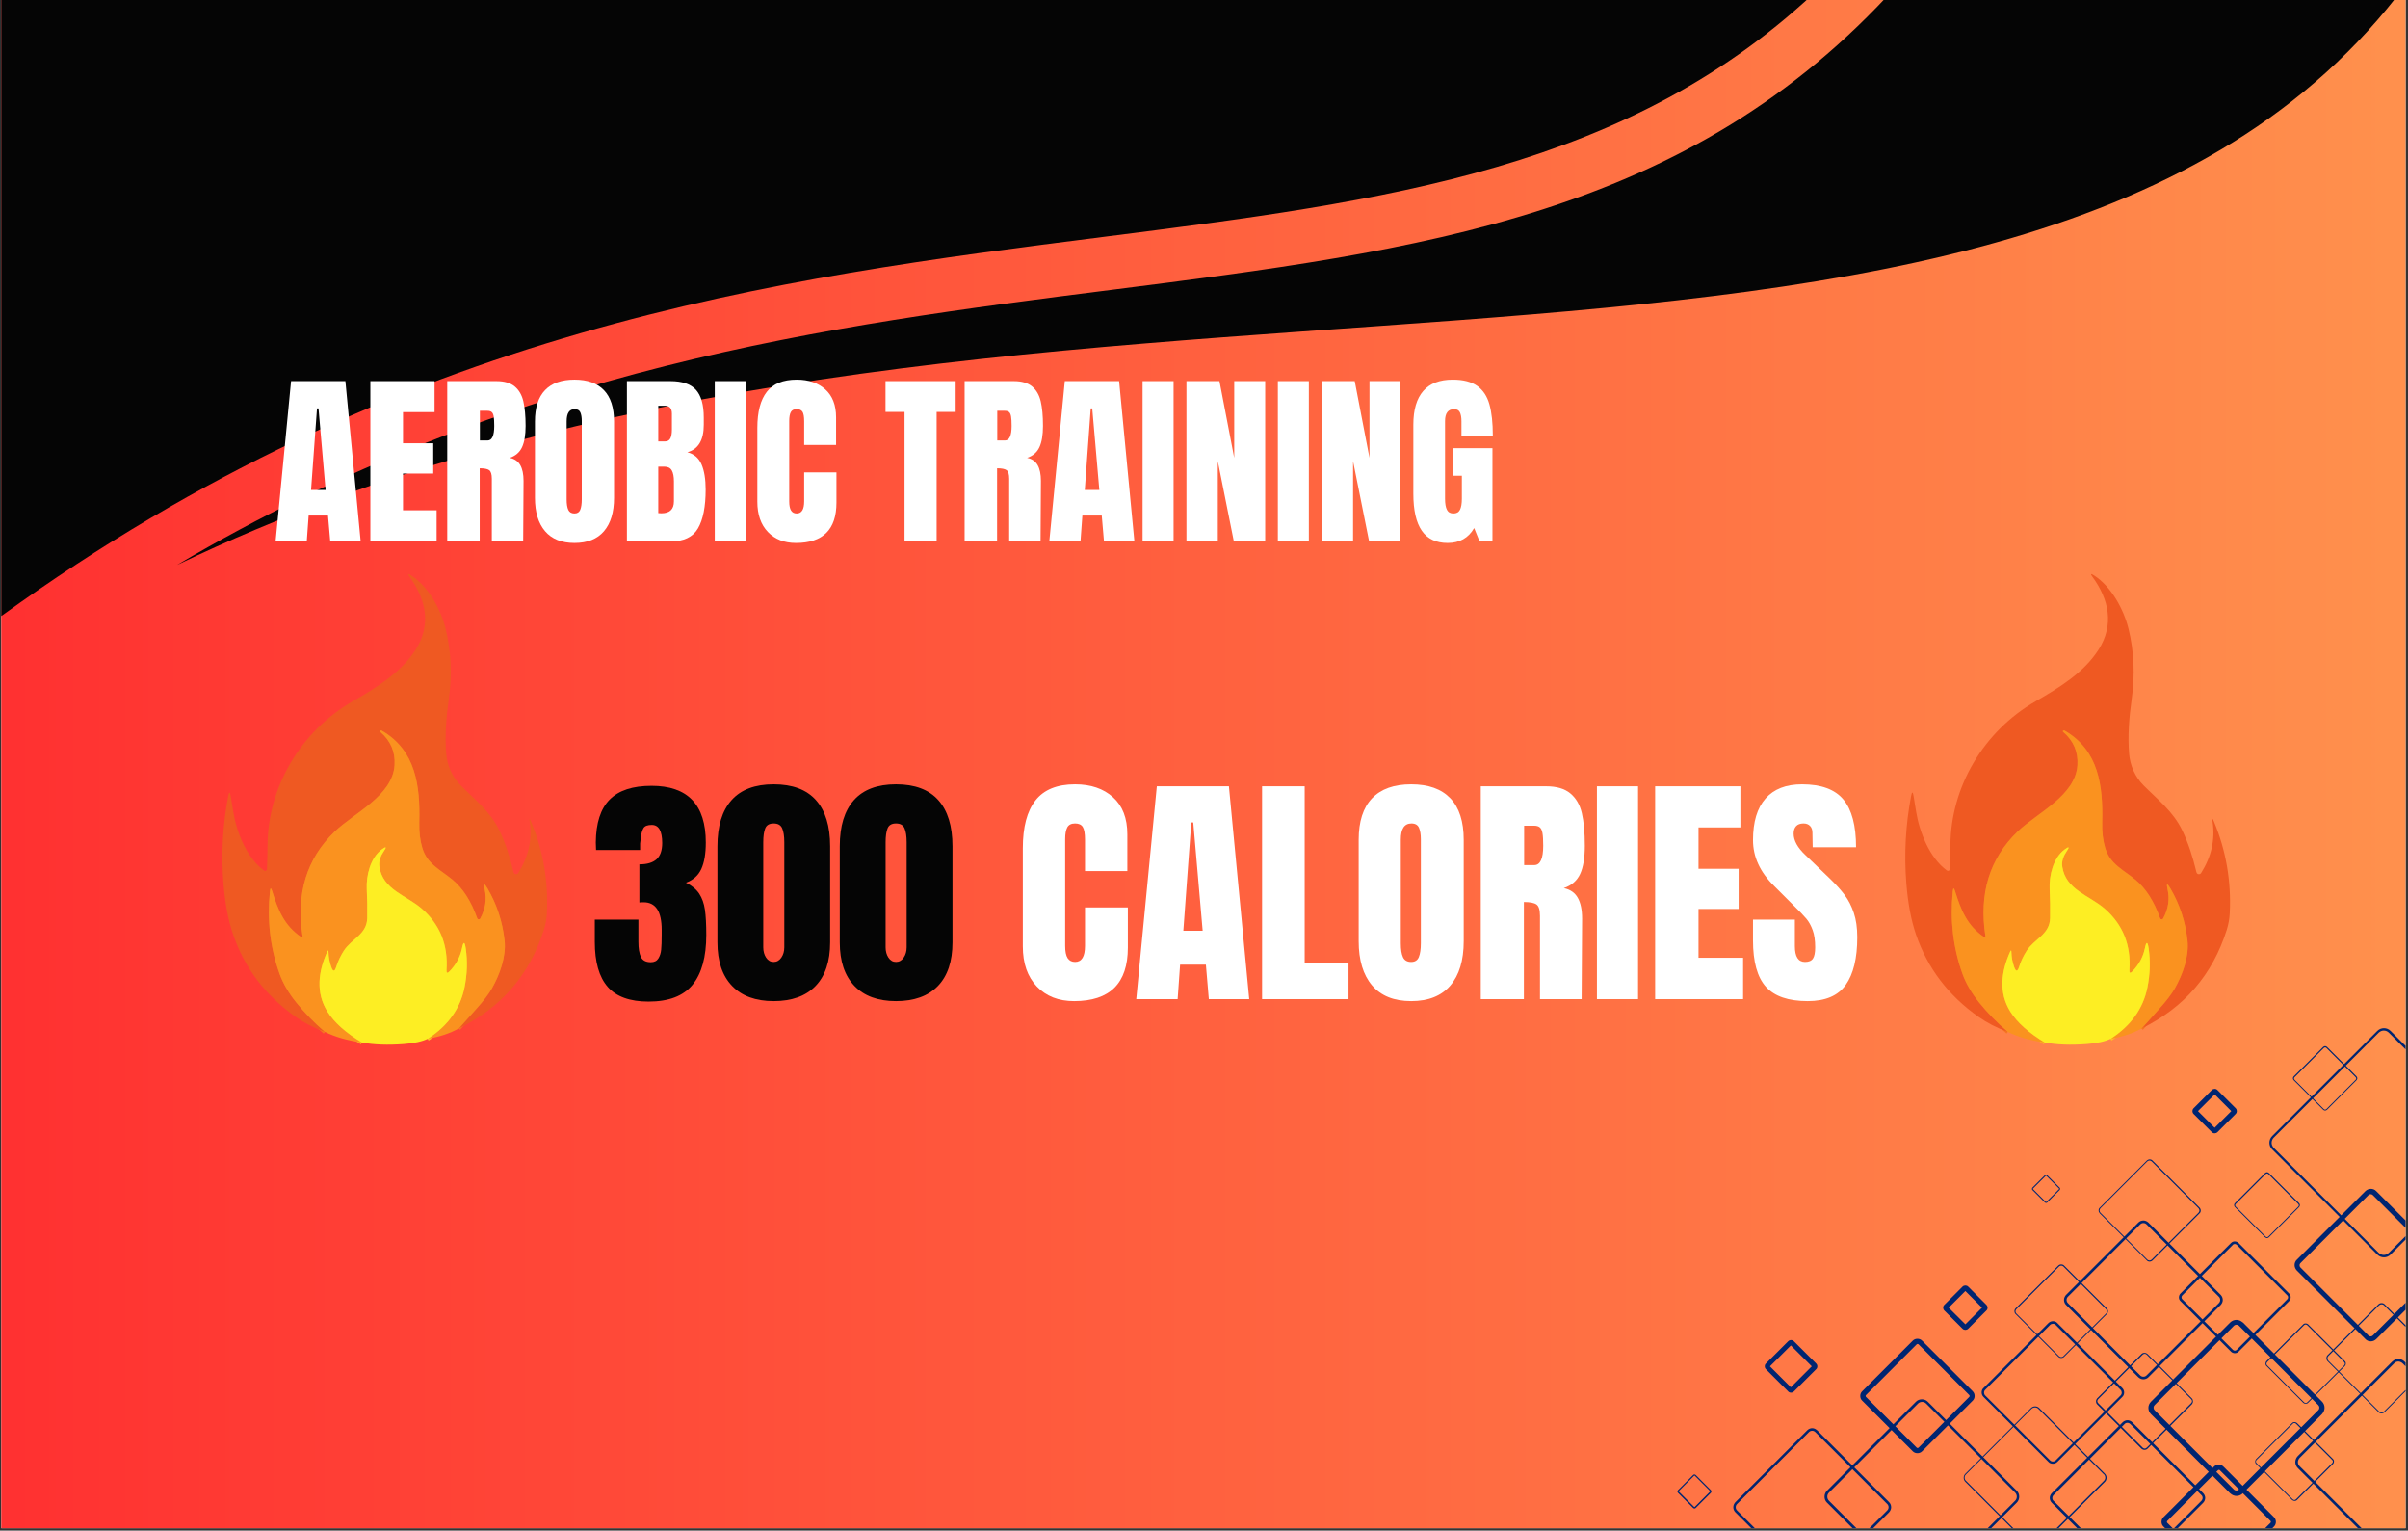<svg xmlns="http://www.w3.org/2000/svg" xmlns:xlink="http://www.w3.org/1999/xlink" width="1366" zoomAndPan="magnify" viewBox="0 0 1024.5 651" height="868" preserveAspectRatio="xMidYMid meet" version="1.0"><rect x="0" y="0" width="1024.5" height="651" fill="#333333" stroke="none"/><defs><g/><clipPath id="90ba90e120"><path d="M 0.535 0 L 1023.465 0 L 1023.465 650 L 0.535 650 Z M 0.535 0 " clip-rule="nonzero"/></clipPath><linearGradient x1="0" gradientTransform="matrix(0.749, 0, 0, 0.749, 0.536, 0)" y1="434" x2="1366" gradientUnits="userSpaceOnUse" y2="434" id="e1a2745ca0"><stop stop-opacity="1" stop-color="rgb(100%, 19.199%, 19.199%)" offset="0"/><stop stop-opacity="1" stop-color="rgb(100%, 19.345%, 19.241%)" offset="0.008"/><stop stop-opacity="1" stop-color="rgb(100%, 19.64%, 19.328%)" offset="0.016"/><stop stop-opacity="1" stop-color="rgb(100%, 19.934%, 19.414%)" offset="0.023"/><stop stop-opacity="1" stop-color="rgb(100%, 20.23%, 19.499%)" offset="0.031"/><stop stop-opacity="1" stop-color="rgb(100%, 20.525%, 19.586%)" offset="0.039"/><stop stop-opacity="1" stop-color="rgb(100%, 20.819%, 19.672%)" offset="0.047"/><stop stop-opacity="1" stop-color="rgb(100%, 21.114%, 19.757%)" offset="0.055"/><stop stop-opacity="1" stop-color="rgb(100%, 21.408%, 19.844%)" offset="0.062"/><stop stop-opacity="1" stop-color="rgb(100%, 21.703%, 19.93%)" offset="0.07"/><stop stop-opacity="1" stop-color="rgb(100%, 21.997%, 20.015%)" offset="0.078"/><stop stop-opacity="1" stop-color="rgb(100%, 22.292%, 20.102%)" offset="0.086"/><stop stop-opacity="1" stop-color="rgb(100%, 22.586%, 20.187%)" offset="0.094"/><stop stop-opacity="1" stop-color="rgb(100%, 22.881%, 20.273%)" offset="0.102"/><stop stop-opacity="1" stop-color="rgb(100%, 23.175%, 20.36%)" offset="0.109"/><stop stop-opacity="1" stop-color="rgb(100%, 23.47%, 20.445%)" offset="0.117"/><stop stop-opacity="1" stop-color="rgb(100%, 23.764%, 20.531%)" offset="0.125"/><stop stop-opacity="1" stop-color="rgb(100%, 24.059%, 20.618%)" offset="0.133"/><stop stop-opacity="1" stop-color="rgb(100%, 24.353%, 20.703%)" offset="0.141"/><stop stop-opacity="1" stop-color="rgb(100%, 24.648%, 20.789%)" offset="0.148"/><stop stop-opacity="1" stop-color="rgb(100%, 24.942%, 20.874%)" offset="0.156"/><stop stop-opacity="1" stop-color="rgb(100%, 25.237%, 20.961%)" offset="0.164"/><stop stop-opacity="1" stop-color="rgb(100%, 25.531%, 21.046%)" offset="0.172"/><stop stop-opacity="1" stop-color="rgb(100%, 25.826%, 21.132%)" offset="0.18"/><stop stop-opacity="1" stop-color="rgb(100%, 26.12%, 21.219%)" offset="0.188"/><stop stop-opacity="1" stop-color="rgb(100%, 26.414%, 21.304%)" offset="0.195"/><stop stop-opacity="1" stop-color="rgb(100%, 26.709%, 21.39%)" offset="0.203"/><stop stop-opacity="1" stop-color="rgb(100%, 27.003%, 21.477%)" offset="0.211"/><stop stop-opacity="1" stop-color="rgb(100%, 27.298%, 21.562%)" offset="0.219"/><stop stop-opacity="1" stop-color="rgb(100%, 27.592%, 21.648%)" offset="0.227"/><stop stop-opacity="1" stop-color="rgb(100%, 27.887%, 21.735%)" offset="0.234"/><stop stop-opacity="1" stop-color="rgb(100%, 28.181%, 21.82%)" offset="0.242"/><stop stop-opacity="1" stop-color="rgb(100%, 28.476%, 21.906%)" offset="0.25"/><stop stop-opacity="1" stop-color="rgb(100%, 28.77%, 21.992%)" offset="0.258"/><stop stop-opacity="1" stop-color="rgb(100%, 29.065%, 22.078%)" offset="0.266"/><stop stop-opacity="1" stop-color="rgb(100%, 29.359%, 22.163%)" offset="0.273"/><stop stop-opacity="1" stop-color="rgb(100%, 29.654%, 22.25%)" offset="0.281"/><stop stop-opacity="1" stop-color="rgb(100%, 29.948%, 22.336%)" offset="0.289"/><stop stop-opacity="1" stop-color="rgb(100%, 30.243%, 22.421%)" offset="0.297"/><stop stop-opacity="1" stop-color="rgb(100%, 30.537%, 22.508%)" offset="0.305"/><stop stop-opacity="1" stop-color="rgb(100%, 30.832%, 22.594%)" offset="0.312"/><stop stop-opacity="1" stop-color="rgb(100%, 31.126%, 22.679%)" offset="0.32"/><stop stop-opacity="1" stop-color="rgb(100%, 31.421%, 22.766%)" offset="0.328"/><stop stop-opacity="1" stop-color="rgb(100%, 31.715%, 22.852%)" offset="0.336"/><stop stop-opacity="1" stop-color="rgb(100%, 32.01%, 22.937%)" offset="0.344"/><stop stop-opacity="1" stop-color="rgb(100%, 32.304%, 23.022%)" offset="0.352"/><stop stop-opacity="1" stop-color="rgb(100%, 32.6%, 23.109%)" offset="0.359"/><stop stop-opacity="1" stop-color="rgb(100%, 32.895%, 23.195%)" offset="0.367"/><stop stop-opacity="1" stop-color="rgb(100%, 33.189%, 23.28%)" offset="0.375"/><stop stop-opacity="1" stop-color="rgb(100%, 33.484%, 23.367%)" offset="0.383"/><stop stop-opacity="1" stop-color="rgb(100%, 33.778%, 23.453%)" offset="0.391"/><stop stop-opacity="1" stop-color="rgb(100%, 34.073%, 23.538%)" offset="0.398"/><stop stop-opacity="1" stop-color="rgb(100%, 34.367%, 23.625%)" offset="0.406"/><stop stop-opacity="1" stop-color="rgb(100%, 34.662%, 23.711%)" offset="0.414"/><stop stop-opacity="1" stop-color="rgb(100%, 34.956%, 23.796%)" offset="0.422"/><stop stop-opacity="1" stop-color="rgb(100%, 35.251%, 23.883%)" offset="0.43"/><stop stop-opacity="1" stop-color="rgb(100%, 35.545%, 23.969%)" offset="0.438"/><stop stop-opacity="1" stop-color="rgb(100%, 35.84%, 24.054%)" offset="0.445"/><stop stop-opacity="1" stop-color="rgb(100%, 36.134%, 24.141%)" offset="0.453"/><stop stop-opacity="1" stop-color="rgb(100%, 36.429%, 24.226%)" offset="0.461"/><stop stop-opacity="1" stop-color="rgb(100%, 36.723%, 24.312%)" offset="0.469"/><stop stop-opacity="1" stop-color="rgb(100%, 37.018%, 24.399%)" offset="0.477"/><stop stop-opacity="1" stop-color="rgb(100%, 37.312%, 24.484%)" offset="0.484"/><stop stop-opacity="1" stop-color="rgb(100%, 37.607%, 24.57%)" offset="0.492"/><stop stop-opacity="1" stop-color="rgb(100%, 37.901%, 24.657%)" offset="0.5"/><stop stop-opacity="1" stop-color="rgb(100%, 38.196%, 24.742%)" offset="0.508"/><stop stop-opacity="1" stop-color="rgb(100%, 38.49%, 24.828%)" offset="0.516"/><stop stop-opacity="1" stop-color="rgb(100%, 38.785%, 24.915%)" offset="0.523"/><stop stop-opacity="1" stop-color="rgb(100%, 39.079%, 25%)" offset="0.531"/><stop stop-opacity="1" stop-color="rgb(100%, 39.374%, 25.085%)" offset="0.539"/><stop stop-opacity="1" stop-color="rgb(100%, 39.668%, 25.171%)" offset="0.547"/><stop stop-opacity="1" stop-color="rgb(100%, 39.963%, 25.258%)" offset="0.555"/><stop stop-opacity="1" stop-color="rgb(100%, 40.257%, 25.343%)" offset="0.562"/><stop stop-opacity="1" stop-color="rgb(100%, 40.552%, 25.429%)" offset="0.57"/><stop stop-opacity="1" stop-color="rgb(100%, 40.846%, 25.516%)" offset="0.578"/><stop stop-opacity="1" stop-color="rgb(100%, 41.141%, 25.601%)" offset="0.586"/><stop stop-opacity="1" stop-color="rgb(100%, 41.435%, 25.687%)" offset="0.594"/><stop stop-opacity="1" stop-color="rgb(100%, 41.73%, 25.774%)" offset="0.602"/><stop stop-opacity="1" stop-color="rgb(100%, 42.024%, 25.859%)" offset="0.609"/><stop stop-opacity="1" stop-color="rgb(100%, 42.319%, 25.945%)" offset="0.617"/><stop stop-opacity="1" stop-color="rgb(100%, 42.613%, 26.031%)" offset="0.625"/><stop stop-opacity="1" stop-color="rgb(100%, 42.908%, 26.117%)" offset="0.633"/><stop stop-opacity="1" stop-color="rgb(100%, 43.202%, 26.202%)" offset="0.641"/><stop stop-opacity="1" stop-color="rgb(100%, 43.497%, 26.289%)" offset="0.648"/><stop stop-opacity="1" stop-color="rgb(100%, 43.791%, 26.375%)" offset="0.656"/><stop stop-opacity="1" stop-color="rgb(100%, 44.086%, 26.46%)" offset="0.664"/><stop stop-opacity="1" stop-color="rgb(100%, 44.38%, 26.547%)" offset="0.672"/><stop stop-opacity="1" stop-color="rgb(100%, 44.675%, 26.633%)" offset="0.68"/><stop stop-opacity="1" stop-color="rgb(100%, 44.971%, 26.718%)" offset="0.688"/><stop stop-opacity="1" stop-color="rgb(100%, 45.265%, 26.805%)" offset="0.695"/><stop stop-opacity="1" stop-color="rgb(100%, 45.56%, 26.891%)" offset="0.703"/><stop stop-opacity="1" stop-color="rgb(100%, 45.854%, 26.976%)" offset="0.711"/><stop stop-opacity="1" stop-color="rgb(100%, 46.149%, 27.063%)" offset="0.719"/><stop stop-opacity="1" stop-color="rgb(100%, 46.443%, 27.148%)" offset="0.727"/><stop stop-opacity="1" stop-color="rgb(100%, 46.738%, 27.234%)" offset="0.734"/><stop stop-opacity="1" stop-color="rgb(100%, 47.032%, 27.319%)" offset="0.742"/><stop stop-opacity="1" stop-color="rgb(100%, 47.327%, 27.406%)" offset="0.75"/><stop stop-opacity="1" stop-color="rgb(100%, 47.621%, 27.492%)" offset="0.758"/><stop stop-opacity="1" stop-color="rgb(100%, 47.916%, 27.577%)" offset="0.766"/><stop stop-opacity="1" stop-color="rgb(100%, 48.21%, 27.664%)" offset="0.773"/><stop stop-opacity="1" stop-color="rgb(100%, 48.505%, 27.75%)" offset="0.781"/><stop stop-opacity="1" stop-color="rgb(100%, 48.799%, 27.835%)" offset="0.789"/><stop stop-opacity="1" stop-color="rgb(100%, 49.094%, 27.922%)" offset="0.797"/><stop stop-opacity="1" stop-color="rgb(100%, 49.388%, 28.008%)" offset="0.805"/><stop stop-opacity="1" stop-color="rgb(100%, 49.683%, 28.093%)" offset="0.812"/><stop stop-opacity="1" stop-color="rgb(100%, 49.977%, 28.18%)" offset="0.82"/><stop stop-opacity="1" stop-color="rgb(100%, 50.272%, 28.265%)" offset="0.828"/><stop stop-opacity="1" stop-color="rgb(100%, 50.566%, 28.351%)" offset="0.836"/><stop stop-opacity="1" stop-color="rgb(100%, 50.861%, 28.438%)" offset="0.844"/><stop stop-opacity="1" stop-color="rgb(100%, 51.155%, 28.523%)" offset="0.852"/><stop stop-opacity="1" stop-color="rgb(100%, 51.45%, 28.609%)" offset="0.859"/><stop stop-opacity="1" stop-color="rgb(100%, 51.744%, 28.696%)" offset="0.867"/><stop stop-opacity="1" stop-color="rgb(100%, 52.039%, 28.781%)" offset="0.875"/><stop stop-opacity="1" stop-color="rgb(100%, 52.333%, 28.867%)" offset="0.883"/><stop stop-opacity="1" stop-color="rgb(100%, 52.628%, 28.954%)" offset="0.891"/><stop stop-opacity="1" stop-color="rgb(100%, 52.922%, 29.039%)" offset="0.898"/><stop stop-opacity="1" stop-color="rgb(100%, 53.217%, 29.124%)" offset="0.906"/><stop stop-opacity="1" stop-color="rgb(100%, 53.511%, 29.211%)" offset="0.914"/><stop stop-opacity="1" stop-color="rgb(100%, 53.806%, 29.297%)" offset="0.922"/><stop stop-opacity="1" stop-color="rgb(100%, 54.1%, 29.382%)" offset="0.93"/><stop stop-opacity="1" stop-color="rgb(100%, 54.395%, 29.468%)" offset="0.938"/><stop stop-opacity="1" stop-color="rgb(100%, 54.689%, 29.555%)" offset="0.945"/><stop stop-opacity="1" stop-color="rgb(100%, 54.984%, 29.64%)" offset="0.953"/><stop stop-opacity="1" stop-color="rgb(100%, 55.278%, 29.726%)" offset="0.961"/><stop stop-opacity="1" stop-color="rgb(100%, 55.573%, 29.813%)" offset="0.969"/><stop stop-opacity="1" stop-color="rgb(100%, 55.867%, 29.898%)" offset="0.977"/><stop stop-opacity="1" stop-color="rgb(100%, 56.161%, 29.984%)" offset="0.984"/><stop stop-opacity="1" stop-color="rgb(100%, 56.456%, 30.07%)" offset="0.992"/><stop stop-opacity="1" stop-color="rgb(100%, 56.75%, 30.156%)" offset="1"/></linearGradient><clipPath id="b03bb9cd3f"><path d="M 0.535 0 L 776 0 L 776 262.41 L 0.535 262.41 Z M 0.535 0 " clip-rule="nonzero"/></clipPath><clipPath id="c34c088993"><path d="M 75 0 L 1023.465 0 L 1023.465 241 L 75 241 Z M 75 0 " clip-rule="nonzero"/></clipPath><clipPath id="5003ffb3fc"><path d="M 919 622 L 969 622 L 969 650 L 919 650 Z M 919 622 " clip-rule="nonzero"/></clipPath><clipPath id="f2b3d52059"><path d="M 989 554 L 1023.465 554 L 1023.465 602 L 989 602 Z M 989 554 " clip-rule="nonzero"/></clipPath><clipPath id="ce8a23c70a"><path d="M 976 578 L 1023.465 578 L 1023.465 650 L 976 650 Z M 976 578 " clip-rule="nonzero"/></clipPath><clipPath id="322cccf3fb"><path d="M 835 598 L 897 598 L 897 650 L 835 650 Z M 835 598 " clip-rule="nonzero"/></clipPath><clipPath id="bd81321135"><path d="M 737 607 L 805 607 L 805 650 L 737 650 Z M 737 607 " clip-rule="nonzero"/></clipPath><clipPath id="d209ea626d"><path d="M 776 595 L 860 595 L 860 650 L 776 650 Z M 776 595 " clip-rule="nonzero"/></clipPath><clipPath id="3fc61fa691"><path d="M 872 604 L 939 604 L 939 650 L 872 650 Z M 872 604 " clip-rule="nonzero"/></clipPath><clipPath id="23a6ba11e6"><path d="M 976 505 L 1023.465 505 L 1023.465 571 L 976 571 Z M 976 505 " clip-rule="nonzero"/></clipPath><clipPath id="c1b27c54fd"><path d="M 713.602 627 L 729 627 L 729 642 L 713.602 642 Z M 713.602 627 " clip-rule="nonzero"/></clipPath><clipPath id="ebbeb50caf"><path d="M 965 437.305 L 1023.465 437.305 L 1023.465 535 L 965 535 Z M 965 437.305 " clip-rule="nonzero"/></clipPath><clipPath id="19061e574b"><path d="M 105 302 L 224 302 L 224 444.777 L 105 444.777 Z M 105 302 " clip-rule="nonzero"/></clipPath><clipPath id="4363666305"><path d="M 127 351 L 208 351 L 208 444.777 L 127 444.777 Z M 127 351 " clip-rule="nonzero"/></clipPath><clipPath id="709a3a6e68"><path d="M 135 360 L 199 360 L 199 444.777 L 135 444.777 Z M 135 360 " clip-rule="nonzero"/></clipPath><clipPath id="2ca89f5353"><path d="M 821 302 L 940 302 L 940 444.777 L 821 444.777 Z M 821 302 " clip-rule="nonzero"/></clipPath><clipPath id="4279800bd1"><path d="M 843 351 L 924 351 L 924 444.777 L 843 444.777 Z M 843 351 " clip-rule="nonzero"/></clipPath><clipPath id="f425f53c1f"><path d="M 851 360 L 915 360 L 915 444.777 L 851 444.777 Z M 851 360 " clip-rule="nonzero"/></clipPath></defs><g clip-path="url(#90ba90e120)"><path fill="#ffffff" d="M 0.535 0 L 1023.465 0 L 1023.465 650 L 0.535 650 Z M 0.535 0 " fill-opacity="1" fill-rule="nonzero"/><path fill="url(#e1a2745ca0)" d="M 0.535 0 L 0.535 650 L 1023.465 650 L 1023.465 0 Z M 0.535 0 " fill-rule="nonzero"/></g><g clip-path="url(#b03bb9cd3f)"><path fill="#050505" d="M 0.535 262.031 C 171.277 138.609 330.648 118.375 469.625 100.73 C 589.629 85.496 693.98 72.246 775.434 -6.359 L 0.535 -6.359 Z M 0.535 262.031 " fill-opacity="1" fill-rule="evenodd"/></g><g clip-path="url(#c34c088993)"><path fill="#050505" d="M 807.27 -6.359 C 718.68 92.078 604.746 106.543 472.48 123.336 C 353.281 138.469 218.762 155.551 75.363 240.262 C 426.617 71.461 859.082 213.949 1023.477 -6.359 Z M 807.27 -6.359 " fill-opacity="1" fill-rule="evenodd"/></g><path fill="#002571" d="M 977.266 605.242 L 992.617 620.594 C 992.934 620.91 993.012 621.227 993.012 621.617 C 993.012 622.012 992.855 622.328 992.617 622.641 L 977.266 637.996 C 976.949 638.309 976.637 638.387 976.242 638.387 C 975.848 638.387 975.531 638.23 975.219 637.996 L 959.863 622.641 C 959.551 622.328 959.473 622.012 959.473 621.617 C 959.473 621.227 959.629 620.91 959.863 620.594 L 975.219 605.242 C 975.531 604.926 975.848 604.848 976.242 604.848 C 976.637 604.848 976.949 605.008 977.266 605.242 Z M 992.223 620.91 L 976.871 605.559 C 976.715 605.398 976.477 605.242 976.164 605.242 C 975.926 605.242 975.691 605.32 975.453 605.559 L 960.102 620.91 C 959.945 621.066 959.785 621.305 959.785 621.617 C 959.785 621.855 959.863 622.09 960.102 622.328 L 975.453 637.68 C 975.613 637.836 975.848 637.996 976.164 637.996 C 976.398 637.996 976.637 637.918 976.871 637.68 L 992.223 622.328 C 992.383 622.168 992.539 621.934 992.539 621.617 C 992.539 621.383 992.461 621.145 992.223 620.91 Z M 992.223 620.91 " fill-opacity="1" fill-rule="nonzero"/><g clip-path="url(#5003ffb3fc)"><path fill="#002571" d="M 945.93 623.746 L 967.504 645.316 C 968.055 645.867 968.289 646.578 968.289 647.285 C 968.289 647.992 968.055 648.703 967.504 649.254 L 945.93 670.828 C 945.379 671.379 944.668 671.613 943.961 671.613 C 943.254 671.613 942.543 671.379 941.992 670.828 L 920.422 649.254 C 919.871 648.703 919.633 647.992 919.633 647.285 C 919.633 646.578 919.871 645.867 920.422 645.316 L 941.992 623.746 C 942.543 623.191 943.254 622.957 943.961 622.957 C 944.668 622.957 945.379 623.191 945.93 623.746 Z M 966.008 646.891 L 944.434 625.32 C 944.355 625.242 944.199 625.16 944.039 625.16 C 943.883 625.16 943.727 625.242 943.645 625.32 L 922.074 646.891 C 921.996 646.969 921.918 647.129 921.918 647.285 C 921.918 647.441 921.996 647.602 922.074 647.68 L 943.645 669.25 C 943.727 669.332 943.883 669.41 944.039 669.41 C 944.199 669.41 944.355 669.332 944.434 669.25 L 966.008 647.68 C 966.086 647.602 966.164 647.441 966.164 647.285 C 966.164 647.129 966.086 646.969 966.008 646.891 Z M 966.008 646.891 " fill-opacity="1" fill-rule="nonzero"/></g><path fill="#002571" d="M 913.648 575.875 L 932.547 594.77 C 932.859 595.086 933.016 595.559 933.016 596.031 C 933.016 596.504 932.859 596.898 932.547 597.289 L 913.648 616.188 C 913.336 616.5 912.863 616.66 912.391 616.66 C 911.918 616.66 911.523 616.5 911.129 616.188 L 892.234 597.289 C 891.918 596.977 891.762 596.504 891.762 596.031 C 891.762 595.559 891.918 595.164 892.234 594.77 L 911.129 575.875 C 911.445 575.559 911.918 575.402 912.391 575.402 C 912.863 575.402 913.254 575.559 913.648 575.875 Z M 932.23 595.086 L 913.336 576.191 C 913.098 575.953 912.785 575.797 912.469 575.797 C 912.152 575.797 911.84 575.953 911.602 576.191 L 892.707 595.086 C 892.469 595.32 892.312 595.637 892.312 595.953 C 892.312 596.266 892.469 596.582 892.707 596.816 L 911.602 615.715 C 911.84 615.949 912.152 616.105 912.469 616.105 C 912.785 616.105 913.098 615.949 913.336 615.715 L 932.23 596.816 C 932.465 596.582 932.625 596.266 932.625 595.953 C 932.625 595.637 932.465 595.32 932.23 595.086 Z M 932.23 595.086 " fill-opacity="1" fill-rule="nonzero"/><path fill="#002571" d="M 875.305 562.727 L 902.941 590.363 C 903.492 590.914 903.73 591.621 903.73 592.25 C 903.73 592.961 903.492 593.668 902.941 594.141 L 875.305 621.777 C 874.754 622.328 874.047 622.562 873.418 622.562 C 872.707 622.562 872 622.328 871.527 621.777 L 843.891 594.141 C 843.34 593.59 843.105 592.883 843.105 592.25 C 843.105 591.543 843.34 590.836 843.891 590.363 L 871.527 562.727 C 872.078 562.176 872.789 561.941 873.418 561.941 C 874.125 561.941 874.836 562.176 875.305 562.727 Z M 902.234 591.148 L 874.598 563.516 C 874.281 563.199 873.891 563.043 873.418 563.043 C 873.023 563.043 872.551 563.199 872.234 563.516 L 844.602 591.148 C 844.285 591.465 844.129 591.859 844.129 592.332 C 844.129 592.723 844.285 593.195 844.602 593.512 L 872.234 621.145 C 872.551 621.461 872.945 621.617 873.418 621.617 C 873.812 621.617 874.281 621.461 874.598 621.145 L 902.234 593.512 C 902.547 593.195 902.707 592.801 902.707 592.332 C 902.707 591.938 902.547 591.465 902.234 591.148 Z M 902.234 591.148 " fill-opacity="1" fill-rule="nonzero"/><path fill="#002571" d="M 954.195 562.41 L 987.895 596.109 C 988.602 596.816 988.996 597.762 988.996 598.785 C 988.996 599.73 988.602 600.676 987.895 601.465 L 954.195 635.16 C 953.488 635.871 952.543 636.262 951.52 636.262 C 950.574 636.262 949.629 635.871 948.844 635.16 L 915.145 601.465 C 914.438 600.754 914.043 599.809 914.043 598.785 C 914.043 597.84 914.438 596.898 915.145 596.188 L 948.844 562.492 C 949.551 561.781 950.496 561.387 951.52 561.387 C 952.465 561.387 953.41 561.781 954.195 562.492 Z M 986.32 597.605 L 952.621 563.906 C 952.309 563.594 951.914 563.434 951.52 563.434 C 951.125 563.434 950.73 563.594 950.418 563.906 L 916.719 597.605 C 916.406 597.922 916.246 598.312 916.246 598.707 C 916.246 599.102 916.406 599.496 916.719 599.809 L 950.418 633.508 C 950.73 633.82 951.125 633.98 951.52 633.98 C 951.914 633.98 952.309 633.82 952.621 633.508 L 986.32 599.809 C 986.633 599.496 986.793 599.102 986.793 598.707 C 986.793 598.312 986.633 597.922 986.32 597.605 Z M 986.32 597.605 " fill-opacity="1" fill-rule="nonzero"/><g clip-path="url(#f2b3d52059)"><path fill="#002571" d="M 1014.586 554.773 L 1036.156 576.348 C 1036.551 576.742 1036.707 577.215 1036.707 577.688 C 1036.707 578.16 1036.551 578.711 1036.156 579.023 L 1014.586 600.598 C 1014.191 600.992 1013.719 601.148 1013.246 601.148 C 1012.773 601.148 1012.223 600.992 1011.906 600.598 L 990.336 579.023 C 989.941 578.629 989.785 578.16 989.785 577.688 C 989.785 577.215 989.941 576.664 990.336 576.348 L 1011.906 554.773 C 1012.301 554.383 1012.773 554.223 1013.246 554.223 C 1013.719 554.223 1014.27 554.383 1014.586 554.773 Z M 1035.844 576.742 L 1014.27 555.168 C 1013.953 554.855 1013.641 554.773 1013.246 554.773 C 1012.852 554.773 1012.539 554.934 1012.223 555.168 L 990.648 576.742 C 990.336 577.055 990.258 577.371 990.258 577.766 C 990.258 578.16 990.414 578.473 990.648 578.789 L 1012.223 600.359 C 1012.539 600.676 1012.852 600.754 1013.246 600.754 C 1013.641 600.754 1013.953 600.598 1014.27 600.359 L 1035.844 578.789 C 1036.156 578.473 1036.234 578.16 1036.234 577.766 C 1036.234 577.371 1036.078 577.055 1035.844 576.742 Z M 1035.844 576.742 " fill-opacity="1" fill-rule="nonzero"/></g><g clip-path="url(#ce8a23c70a)"><path fill="#002571" d="M 1023.008 579.102 L 1063.164 619.258 C 1063.871 619.965 1064.266 620.91 1064.266 621.855 C 1064.266 622.801 1063.871 623.746 1063.164 624.453 L 1023.008 664.605 C 1022.301 665.316 1021.355 665.707 1020.41 665.707 C 1019.465 665.707 1018.52 665.316 1017.812 664.605 L 977.66 624.453 C 976.949 623.746 976.555 622.801 976.555 621.855 C 976.555 620.91 976.949 619.965 977.66 619.258 L 1017.812 579.102 C 1018.52 578.395 1019.465 578 1020.41 578 C 1021.355 578 1022.301 578.395 1023.008 579.102 Z M 1062.375 620.043 L 1022.223 579.891 C 1021.75 579.418 1021.039 579.102 1020.41 579.102 C 1019.703 579.102 1019.07 579.34 1018.598 579.891 L 978.445 620.043 C 977.973 620.516 977.66 621.227 977.66 621.855 C 977.66 622.484 977.895 623.191 978.445 623.664 L 1018.598 663.82 C 1019.07 664.293 1019.781 664.605 1020.41 664.605 C 1021.039 664.605 1021.75 664.371 1022.223 663.82 L 1062.375 623.664 C 1062.848 623.191 1063.164 622.484 1063.164 621.855 C 1063.164 621.227 1062.926 620.516 1062.375 620.043 Z M 1062.375 620.043 " fill-opacity="1" fill-rule="nonzero"/></g><g clip-path="url(#322cccf3fb)"><path fill="#002571" d="M 867.59 598.863 L 895.539 626.816 C 896.012 627.289 896.25 627.918 896.25 628.547 C 896.25 629.176 896.012 629.809 895.539 630.277 L 867.59 658.23 C 867.117 658.703 866.488 658.938 865.859 658.938 C 865.23 658.938 864.598 658.703 864.125 658.23 L 836.176 630.277 C 835.703 629.809 835.469 629.176 835.469 628.547 C 835.469 627.918 835.703 627.289 836.176 626.816 L 864.125 598.863 C 864.598 598.395 865.23 598.156 865.859 598.156 C 866.488 598.156 867.117 598.395 867.59 598.863 Z M 895.148 627.129 L 867.195 599.18 C 866.805 598.785 866.332 598.629 865.781 598.629 C 865.309 598.629 864.758 598.785 864.363 599.18 L 836.414 627.129 C 836.02 627.523 835.863 627.996 835.863 628.469 C 835.863 628.941 836.02 629.492 836.414 629.809 L 864.363 657.758 C 864.758 658.152 865.23 658.309 865.781 658.309 C 866.254 658.309 866.805 658.152 867.195 657.758 L 895.148 629.809 C 895.539 629.414 895.699 628.941 895.699 628.469 C 895.699 627.996 895.539 627.445 895.148 627.051 Z M 895.148 627.129 " fill-opacity="1" fill-rule="nonzero"/></g><path fill="#002571" d="M 878.141 538.242 L 896.406 556.508 C 896.723 556.82 896.879 557.293 896.879 557.688 C 896.879 558.082 896.723 558.555 896.406 558.867 L 878.141 577.137 C 877.824 577.449 877.355 577.605 876.961 577.605 C 876.566 577.605 876.094 577.449 875.777 577.137 L 857.512 558.867 C 857.199 558.555 857.039 558.082 857.039 557.688 C 857.039 557.293 857.199 556.82 857.512 556.508 L 875.777 538.242 C 876.094 537.926 876.566 537.77 876.961 537.77 C 877.355 537.77 877.824 537.926 878.141 538.242 Z M 896.094 556.902 L 877.824 538.633 C 877.59 538.398 877.273 538.32 876.961 538.32 C 876.645 538.32 876.332 538.398 876.094 538.633 L 857.828 556.902 C 857.594 557.137 857.512 557.453 857.512 557.766 C 857.512 558.082 857.594 558.398 857.828 558.633 L 876.094 576.898 C 876.332 577.137 876.645 577.215 876.961 577.215 C 877.273 577.215 877.59 577.137 877.824 576.898 L 896.094 558.633 C 896.328 558.398 896.406 558.082 896.406 557.766 C 896.406 557.453 896.328 557.137 896.094 556.902 Z M 896.094 556.902 " fill-opacity="1" fill-rule="nonzero"/><path fill="#002571" d="M 965.375 498.953 L 978.133 511.707 C 978.367 511.945 978.523 512.258 978.523 512.574 C 978.523 512.891 978.367 513.203 978.133 513.441 L 965.375 526.195 C 965.141 526.43 964.824 526.59 964.512 526.59 C 964.195 526.59 963.879 526.43 963.645 526.195 L 950.891 513.441 C 950.652 513.203 950.496 512.891 950.496 512.574 C 950.496 512.258 950.652 511.945 950.891 511.707 L 963.645 498.953 C 963.879 498.719 964.195 498.559 964.512 498.559 C 964.824 498.559 965.141 498.719 965.375 498.953 Z M 977.816 512.102 L 965.062 499.348 C 964.902 499.191 964.746 499.109 964.512 499.109 C 964.352 499.109 964.117 499.191 963.961 499.348 L 951.203 512.102 C 951.047 512.258 950.969 512.418 950.969 512.652 C 950.969 512.809 951.047 513.047 951.203 513.203 L 963.961 525.957 C 964.117 526.117 964.273 526.195 964.512 526.195 C 964.668 526.195 964.902 526.117 965.062 525.957 L 977.816 513.203 C 977.973 513.047 978.051 512.891 978.051 512.652 C 978.051 512.496 977.973 512.258 977.816 512.102 Z M 977.816 512.102 " fill-opacity="1" fill-rule="nonzero"/><path fill="#002571" d="M 952.387 528.637 L 973.957 550.207 C 974.43 550.68 974.59 551.23 974.59 551.781 C 974.59 552.336 974.352 552.965 973.957 553.359 L 952.387 574.93 C 951.914 575.402 951.363 575.559 950.812 575.559 C 950.262 575.559 949.629 575.324 949.238 574.93 L 927.664 553.359 C 927.191 552.887 927.035 552.336 927.035 551.781 C 927.035 551.23 927.27 550.602 927.664 550.207 L 949.238 528.637 C 949.707 528.164 950.262 528.004 950.812 528.004 C 951.363 528.004 951.992 528.242 952.387 528.637 Z M 973.172 550.996 L 951.598 529.422 C 951.363 529.188 951.047 529.109 950.812 529.109 C 950.496 529.109 950.18 529.188 950.023 529.422 L 928.449 550.996 C 928.215 551.23 928.137 551.547 928.137 551.781 C 928.137 552.098 928.215 552.336 928.449 552.57 L 950.023 574.145 C 950.262 574.379 950.574 574.457 950.812 574.457 C 951.125 574.457 951.363 574.379 951.598 574.145 L 973.172 552.57 C 973.406 552.336 973.484 552.02 973.484 551.781 C 973.484 551.469 973.406 551.23 973.172 550.996 Z M 973.172 550.996 " fill-opacity="1" fill-rule="nonzero"/><path fill="#002571" d="M 914.043 519.977 L 944.828 550.758 C 945.379 551.312 945.695 552.098 945.695 552.887 C 945.695 553.672 945.379 554.383 944.828 555.012 L 914.043 585.797 C 913.492 586.348 912.703 586.66 911.918 586.66 C 911.129 586.66 910.422 586.348 909.793 585.797 L 879.008 555.012 C 878.457 554.461 878.141 553.672 878.141 552.887 C 878.141 552.098 878.457 551.391 879.008 550.758 L 909.793 519.977 C 910.344 519.426 911.129 519.109 911.918 519.109 C 912.703 519.109 913.414 519.426 914.043 519.977 Z M 944.039 551.547 L 913.254 520.762 C 912.863 520.367 912.391 520.211 911.918 520.211 C 911.445 520.211 910.973 520.367 910.578 520.762 L 879.793 551.547 C 879.402 551.941 879.242 552.414 879.242 552.887 C 879.242 553.359 879.402 553.828 879.793 554.223 L 910.578 585.008 C 910.973 585.402 911.445 585.559 911.918 585.559 C 912.391 585.559 912.863 585.402 913.254 585.008 L 944.039 554.223 C 944.434 553.828 944.59 553.359 944.59 552.887 C 944.59 552.414 944.434 551.941 944.039 551.547 Z M 944.039 551.547 " fill-opacity="1" fill-rule="nonzero"/><g clip-path="url(#bd81321135)"><path fill="#002571" d="M 773.113 608.312 L 803.738 638.941 C 804.289 639.492 804.605 640.277 804.605 641.066 C 804.605 641.852 804.289 642.562 803.738 643.191 L 773.113 673.816 C 772.562 674.371 771.773 674.684 770.984 674.684 C 770.199 674.684 769.492 674.371 768.938 673.816 L 738.312 643.191 C 737.762 642.641 737.445 641.852 737.445 641.066 C 737.445 640.277 737.762 639.57 738.312 638.941 L 768.938 608.312 C 769.492 607.762 770.277 607.445 770.984 607.445 C 771.773 607.445 772.48 607.762 773.035 608.312 Z M 802.953 639.727 L 772.324 609.102 C 771.93 608.707 771.457 608.551 770.984 608.551 C 770.516 608.551 770.043 608.707 769.648 609.102 L 739.02 639.727 C 738.629 640.121 738.469 640.594 738.469 641.066 C 738.469 641.539 738.629 642.012 739.02 642.402 L 769.648 673.031 C 770.043 673.426 770.516 673.582 770.984 673.582 C 771.457 673.582 771.93 673.426 772.324 673.031 L 802.953 642.402 C 803.344 642.012 803.504 641.539 803.504 641.066 C 803.504 640.594 803.344 640.121 802.953 639.727 Z M 802.953 639.727 " fill-opacity="1" fill-rule="nonzero"/></g><g clip-path="url(#d209ea626d)"><path fill="#002571" d="M 820.195 596.188 L 858.062 634.059 C 858.773 634.766 859.086 635.633 859.086 636.578 C 859.086 637.445 858.773 638.387 858.062 639.098 L 820.195 676.969 C 819.484 677.676 818.621 677.992 817.676 677.992 C 816.809 677.992 815.863 677.676 815.156 676.969 L 777.285 639.098 C 776.578 638.387 776.262 637.523 776.262 636.578 C 776.262 635.711 776.578 634.766 777.285 634.059 L 815.156 596.188 C 815.863 595.48 816.73 595.164 817.676 595.164 C 818.539 595.164 819.484 595.48 820.195 596.188 Z M 857.355 634.848 L 819.484 596.977 C 819.012 596.504 818.383 596.266 817.754 596.266 C 817.125 596.266 816.492 596.504 816.02 596.977 L 778.152 634.848 C 777.68 635.316 777.441 635.949 777.441 636.578 C 777.441 637.207 777.68 637.836 778.152 638.309 L 816.02 676.18 C 816.492 676.652 817.125 676.891 817.754 676.891 C 818.383 676.891 819.012 676.652 819.484 676.18 L 857.355 638.309 C 857.828 637.836 858.062 637.207 858.062 636.578 C 858.062 635.949 857.828 635.316 857.355 634.848 Z M 857.355 634.848 " fill-opacity="1" fill-rule="nonzero"/></g><path fill="#002571" d="M 981.988 563.277 L 997.656 578.945 C 997.973 579.262 998.051 579.574 998.051 579.969 C 998.051 580.363 997.895 580.758 997.656 580.992 L 981.988 596.66 C 981.676 596.977 981.359 597.055 980.965 597.055 C 980.57 597.055 980.18 596.898 979.941 596.66 L 964.273 580.992 C 963.961 580.68 963.879 580.363 963.879 579.969 C 963.879 579.574 964.039 579.184 964.273 578.945 L 979.941 563.277 C 980.258 562.965 980.57 562.883 980.965 562.883 C 981.359 562.883 981.754 563.043 981.988 563.277 Z M 997.344 579.34 L 981.676 563.672 C 981.516 563.516 981.203 563.355 980.965 563.355 C 980.73 563.355 980.492 563.434 980.258 563.672 L 964.59 579.34 C 964.434 579.496 964.273 579.812 964.273 580.047 C 964.273 580.285 964.352 580.52 964.59 580.758 L 980.258 596.426 C 980.414 596.582 980.73 596.738 980.965 596.738 C 981.203 596.738 981.438 596.66 981.676 596.426 L 997.344 580.758 C 997.5 580.598 997.656 580.285 997.656 580.047 C 997.656 579.812 997.578 579.574 997.344 579.34 Z M 997.344 579.34 " fill-opacity="1" fill-rule="nonzero"/><g clip-path="url(#3fc61fa691)"><path fill="#002571" d="M 907.191 604.926 L 937.348 635.082 C 937.898 635.633 938.215 636.422 938.215 637.129 C 938.215 637.836 937.898 638.625 937.348 639.176 L 907.191 669.332 C 906.641 669.883 905.855 670.195 905.145 670.195 C 904.438 670.195 903.648 669.883 903.098 669.332 L 872.945 639.176 C 872.395 638.625 872.078 637.836 872.078 637.129 C 872.078 636.422 872.395 635.633 872.945 635.082 L 903.098 604.926 C 903.648 604.375 904.438 604.062 905.145 604.062 C 905.855 604.062 906.641 604.375 907.191 604.926 Z M 936.559 635.871 L 906.406 605.715 C 906.09 605.398 905.617 605.164 905.145 605.164 C 904.672 605.164 904.203 605.32 903.887 605.715 L 873.73 635.871 C 873.418 636.184 873.18 636.656 873.18 637.129 C 873.18 637.602 873.34 638.074 873.73 638.387 L 903.887 668.543 C 904.203 668.859 904.672 669.094 905.145 669.094 C 905.617 669.094 906.09 668.938 906.406 668.543 L 936.559 638.387 C 936.875 638.074 937.113 637.602 937.113 637.129 C 937.113 636.656 936.953 636.184 936.559 635.871 Z M 936.559 635.871 " fill-opacity="1" fill-rule="nonzero"/></g><g clip-path="url(#23a6ba11e6)"><path fill="#002571" d="M 1011.043 506.668 L 1040.094 535.723 C 1040.723 536.352 1041.117 537.219 1041.117 538.082 C 1041.117 538.949 1040.801 539.816 1040.094 540.445 L 1011.043 569.496 C 1010.41 570.129 1009.547 570.52 1008.68 570.52 C 1007.812 570.52 1006.945 570.207 1006.316 569.496 L 977.266 540.445 C 976.637 539.816 976.242 538.949 976.242 538.082 C 976.242 537.219 976.555 536.352 977.266 535.723 L 1006.316 506.668 C 1006.945 506.039 1007.812 505.645 1008.68 505.645 C 1009.547 505.645 1010.41 505.961 1011.043 506.668 Z M 1038.52 537.297 L 1009.465 508.242 C 1009.23 508.008 1008.914 507.93 1008.602 507.93 C 1008.285 507.93 1007.973 508.008 1007.734 508.242 L 978.684 537.297 C 978.445 537.531 978.367 537.848 978.367 538.164 C 978.367 538.477 978.445 538.793 978.684 539.027 L 1007.734 568.082 C 1007.973 568.316 1008.285 568.395 1008.602 568.395 C 1008.914 568.395 1009.23 568.316 1009.465 568.082 L 1038.52 539.027 C 1038.754 538.793 1038.832 538.477 1038.832 538.164 C 1038.832 537.848 1038.754 537.531 1038.52 537.297 Z M 1038.52 537.297 " fill-opacity="1" fill-rule="nonzero"/></g><path fill="#002571" d="M 817.754 570.207 L 839.324 591.777 C 839.879 592.332 840.113 593.039 840.113 593.746 C 840.113 594.457 839.879 595.164 839.324 595.715 L 817.754 617.289 C 817.203 617.84 816.492 618.074 815.785 618.074 C 815.078 618.074 814.367 617.84 813.816 617.289 L 792.242 595.715 C 791.691 595.164 791.457 594.457 791.457 593.746 C 791.457 593.039 791.691 592.332 792.242 591.777 L 813.816 570.207 C 814.367 569.656 815.078 569.418 815.785 569.418 C 816.492 569.418 817.203 569.656 817.754 570.207 Z M 837.828 593.355 L 816.258 571.781 C 816.18 571.703 816.02 571.625 815.863 571.625 C 815.707 571.625 815.547 571.703 815.469 571.781 L 793.898 593.355 C 793.82 593.434 793.738 593.59 793.738 593.746 C 793.738 593.906 793.82 594.062 793.898 594.141 L 815.469 615.715 C 815.547 615.793 815.707 615.871 815.863 615.871 C 816.02 615.871 816.18 615.793 816.258 615.715 L 837.828 594.141 C 837.91 594.062 837.988 593.906 837.988 593.746 C 837.988 593.59 837.91 593.434 837.828 593.355 Z M 837.828 593.355 " fill-opacity="1" fill-rule="nonzero"/><path fill="#002571" d="M 837.359 547.215 L 845.152 555.012 C 845.469 555.324 845.625 555.797 845.625 556.191 C 845.625 556.664 845.469 557.059 845.152 557.371 L 837.359 565.168 C 837.043 565.484 836.57 565.641 836.176 565.641 C 835.781 565.641 835.312 565.484 834.996 565.168 L 827.199 557.371 C 826.887 557.059 826.73 556.586 826.73 556.191 C 826.73 555.719 826.887 555.324 827.199 555.012 L 834.996 547.215 C 835.312 546.902 835.781 546.746 836.176 546.746 C 836.57 546.746 837.043 546.902 837.359 547.215 Z M 843.262 556.191 L 836.176 549.105 L 829.09 556.191 L 836.176 563.277 Z M 843.262 556.191 " fill-opacity="1" fill-rule="nonzero"/><g clip-path="url(#c1b27c54fd)"><path fill="#002571" d="M 721.465 627.367 L 727.918 633.82 C 728.078 633.98 728.156 634.137 728.156 634.375 C 728.156 634.531 728.078 634.766 727.918 634.926 L 721.465 641.379 C 721.305 641.539 721.148 641.617 720.914 641.617 C 720.754 641.617 720.52 641.539 720.359 641.379 L 713.906 634.926 C 713.746 634.766 713.668 634.609 713.668 634.375 C 713.668 634.215 713.746 633.98 713.906 633.82 L 720.359 627.367 C 720.52 627.207 720.676 627.129 720.914 627.129 C 721.07 627.129 721.305 627.207 721.465 627.367 Z M 727.527 634.137 L 721.07 627.68 C 720.992 627.602 720.992 627.602 720.914 627.602 C 720.832 627.602 720.754 627.602 720.754 627.68 L 714.301 634.137 C 714.219 634.215 714.219 634.215 714.219 634.293 C 714.219 634.375 714.219 634.453 714.301 634.453 L 720.754 640.906 C 720.832 640.988 720.832 640.988 720.914 640.988 C 720.992 640.988 721.07 640.988 721.07 640.906 L 727.527 634.453 C 727.605 634.375 727.605 634.375 727.605 634.293 C 727.605 634.215 727.605 634.137 727.527 634.137 Z M 727.527 634.137 " fill-opacity="1" fill-rule="nonzero"/></g><path fill="#002571" d="M 763.27 570.52 L 772.641 579.891 C 773.035 580.285 773.191 580.68 773.191 581.148 C 773.191 581.621 773.035 582.094 772.641 582.41 L 763.27 591.777 C 762.875 592.172 762.484 592.332 762.012 592.332 C 761.539 592.332 761.066 592.172 760.75 591.777 L 751.383 582.41 C 750.988 582.016 750.832 581.621 750.832 581.148 C 750.832 580.68 750.988 580.207 751.383 579.891 L 760.75 570.52 C 761.145 570.129 761.539 569.969 762.012 569.969 C 762.484 569.969 762.957 570.129 763.27 570.52 Z M 770.828 581.148 L 761.934 572.254 L 753.035 581.148 L 761.934 590.047 Z M 770.828 581.148 " fill-opacity="1" fill-rule="nonzero"/><path fill="#002571" d="M 915.855 493.68 L 935.773 513.598 C 936.09 513.914 936.324 514.387 936.324 514.859 C 936.324 515.328 936.168 515.801 935.773 516.117 L 915.855 536.035 C 915.539 536.352 915.066 536.586 914.594 536.586 C 914.121 536.586 913.648 536.43 913.336 536.035 L 893.414 516.117 C 893.102 515.801 892.863 515.328 892.863 514.859 C 892.863 514.387 893.02 513.914 893.414 513.598 L 913.336 493.68 C 913.648 493.363 914.121 493.129 914.594 493.129 C 915.066 493.129 915.539 493.285 915.855 493.68 Z M 935.379 513.914 L 915.461 493.992 C 915.223 493.758 914.832 493.602 914.516 493.602 C 914.199 493.602 913.809 493.758 913.57 493.992 L 893.652 513.914 C 893.414 514.148 893.258 514.543 893.258 514.859 C 893.258 515.172 893.414 515.566 893.652 515.801 L 913.57 535.723 C 913.809 535.957 914.199 536.117 914.516 536.117 C 914.832 536.117 915.223 535.957 915.461 535.723 L 935.379 515.801 C 935.617 515.566 935.773 515.172 935.773 514.859 C 935.773 514.543 935.617 514.148 935.379 513.914 Z M 935.379 513.914 " fill-opacity="1" fill-rule="nonzero"/><g clip-path="url(#ebbeb50caf)"><path fill="#002571" d="M 1017.105 438.488 L 1061.824 483.207 C 1062.609 483.996 1063.004 485.02 1063.004 486.043 C 1063.004 487.066 1062.609 488.09 1061.824 488.875 L 1017.105 533.598 C 1016.316 534.383 1015.293 534.777 1014.27 534.777 C 1013.246 534.777 1012.223 534.383 1011.434 533.598 L 966.715 488.875 C 965.926 488.09 965.535 487.066 965.535 486.043 C 965.535 485.02 965.926 483.996 966.715 483.207 L 1011.434 438.488 C 1012.223 437.699 1013.246 437.305 1014.27 437.305 C 1015.293 437.305 1016.316 437.699 1017.105 438.488 Z M 1061.035 483.914 L 1016.316 439.195 C 1015.766 438.645 1014.977 438.328 1014.191 438.328 C 1013.402 438.328 1012.695 438.645 1012.066 439.195 L 967.344 483.914 C 966.793 484.469 966.48 485.254 966.48 486.043 C 966.48 486.828 966.793 487.539 967.344 488.168 L 1012.066 532.887 C 1012.617 533.438 1013.402 533.754 1014.191 533.754 C 1014.977 533.754 1015.688 533.438 1016.316 532.887 L 1061.035 488.168 C 1061.586 487.617 1061.902 486.828 1061.902 486.043 C 1061.902 485.254 1061.586 484.547 1061.035 483.914 Z M 1061.035 483.914 " fill-opacity="1" fill-rule="nonzero"/></g><path fill="#002571" d="M 943.41 463.602 L 951.203 471.398 C 951.52 471.711 951.676 472.184 951.676 472.578 C 951.676 472.973 951.52 473.445 951.203 473.758 L 943.41 481.555 C 943.094 481.867 942.621 482.027 942.23 482.027 C 941.758 482.027 941.363 481.867 941.047 481.555 L 933.254 473.758 C 932.938 473.445 932.781 472.973 932.781 472.578 C 932.781 472.184 932.938 471.711 933.254 471.398 L 941.047 463.602 C 941.363 463.289 941.836 463.129 942.23 463.129 C 942.703 463.129 943.094 463.289 943.41 463.602 Z M 949.316 472.578 L 942.23 465.492 L 935.145 472.578 L 942.23 479.664 Z M 949.316 472.578 " fill-opacity="1" fill-rule="nonzero"/><path fill="#002571" d="M 870.977 499.82 L 876.332 505.172 C 876.488 505.332 876.488 505.488 876.488 505.645 C 876.488 505.805 876.41 505.961 876.332 506.117 L 870.977 511.473 C 870.82 511.629 870.66 511.629 870.504 511.629 C 870.348 511.629 870.188 511.551 870.031 511.473 L 864.68 506.117 C 864.52 505.961 864.52 505.805 864.52 505.645 C 864.52 505.488 864.598 505.332 864.68 505.172 L 870.031 499.82 C 870.188 499.664 870.348 499.664 870.504 499.664 C 870.66 499.664 870.82 499.742 870.977 499.82 Z M 876.016 505.488 L 870.66 500.133 C 870.66 500.133 870.582 500.055 870.504 500.055 C 870.426 500.055 870.426 500.055 870.348 500.133 L 864.992 505.488 C 864.992 505.488 864.914 505.566 864.914 505.645 C 864.914 505.723 864.914 505.723 864.992 505.805 L 870.348 511.156 C 870.348 511.156 870.426 511.234 870.504 511.234 C 870.582 511.234 870.582 511.234 870.66 511.156 L 876.016 505.805 C 876.016 505.805 876.094 505.723 876.094 505.645 C 876.094 505.566 876.094 505.566 876.016 505.488 Z M 876.016 505.488 " fill-opacity="1" fill-rule="nonzero"/><path fill="#002571" d="M 990.098 445.336 L 1002.539 457.777 C 1002.773 458.012 1002.934 458.328 1002.934 458.645 C 1002.934 458.957 1002.773 459.273 1002.539 459.508 L 990.098 471.949 C 989.863 472.184 989.547 472.344 989.23 472.344 C 988.918 472.344 988.602 472.184 988.367 471.949 L 975.926 459.508 C 975.691 459.273 975.531 458.957 975.531 458.645 C 975.531 458.328 975.691 458.012 975.926 457.777 L 988.367 445.336 C 988.602 445.102 988.918 444.941 989.23 444.941 C 989.547 444.941 989.863 445.102 990.098 445.336 Z M 1002.223 458.172 L 989.785 445.73 C 989.625 445.574 989.469 445.496 989.23 445.496 C 989.074 445.496 988.84 445.574 988.68 445.73 L 976.242 458.172 C 976.086 458.328 976.004 458.484 976.004 458.723 C 976.004 458.879 976.086 459.113 976.242 459.273 L 988.68 471.711 C 988.84 471.871 988.996 471.949 989.23 471.949 C 989.391 471.949 989.625 471.871 989.785 471.711 L 1002.223 459.273 C 1002.379 459.113 1002.461 458.957 1002.461 458.723 C 1002.461 458.562 1002.379 458.328 1002.223 458.172 Z M 1002.223 458.172 " fill-opacity="1" fill-rule="nonzero"/><g clip-path="url(#19061e574b)"><path stroke-linecap="butt" transform="matrix(0.747, 0, 0, 0.749, 32.471, 212.611)" fill="none" stroke-linejoin="miter" d="M 217.795 300.283 C 221.056 296.578 224.291 292.962 227.495 289.434 C 231.749 284.722 234.791 280.745 236.615 277.51 C 241.068 269.625 244.773 259.475 243.791 250.384 C 242.62 239.65 239.354 229.74 233.996 220.665 C 232.183 217.597 231.666 217.8 232.449 221.276 C 233.73 226.901 232.889 232.433 229.92 237.865 C 229.732 238.23 229.429 238.392 229.016 238.361 C 228.608 238.324 228.331 238.11 228.195 237.719 C 224.762 228.008 220.042 220.686 214.042 215.755 C 207.123 210.056 199.712 206.956 196.957 197.777 C 195.666 193.519 195.091 188.66 195.233 183.191 C 195.766 162.688 193.325 142.373 173.919 131.153 C 173.721 131.043 173.517 131.017 173.298 131.075 C 172.733 131.236 172.67 131.508 173.12 131.894 C 178.942 136.935 181.618 143.202 181.153 150.691 C 180.066 168.178 158.105 177.863 147.077 188.478 C 131.11 203.851 125.011 223.671 128.769 247.926 C 128.8 248.135 128.727 248.297 128.544 248.412 C 128.367 248.521 128.189 248.521 128.011 248.401 C 118.321 241.915 114.752 232.84 111.48 222.304 C 110.843 220.269 110.419 220.305 110.215 222.419 C 108.548 238.81 110.362 254.397 115.661 269.176 C 117.626 274.655 120.794 280.114 125.168 285.546 C 129.971 291.49 135.422 297.074 141.527 302.292 " stroke="#f57621" stroke-width="2" stroke-opacity="1" stroke-miterlimit="4"/></g><g clip-path="url(#4363666305)"><path stroke-linecap="butt" transform="matrix(0.747, 0, 0, 0.749, 32.471, 212.611)" fill="none" stroke-linejoin="miter" d="M 200.114 306.175 C 211.56 298.775 218.506 289.105 220.946 277.171 C 222.493 269.619 222.739 262.194 221.678 254.893 C 221.082 250.786 220.366 250.765 219.535 254.83 C 218.532 259.673 216.19 264.01 212.511 267.84 C 211.189 269.218 210.593 268.957 210.724 267.052 C 211.654 252.873 206.976 241.294 196.691 232.318 C 187.999 224.725 174.322 221.558 172.493 208.266 C 172.059 205.219 173.282 202.166 174.98 199.713 C 176.784 197.119 176.418 196.759 173.878 198.622 C 167.387 203.387 164.962 213.49 165.333 221.171 C 165.615 226.865 165.698 232.354 165.589 237.646 C 165.395 246.945 156.657 249.372 152.256 256.218 C 150.38 259.136 148.938 262.178 147.939 265.356 C 147.056 268.19 146.115 268.211 145.127 265.413 C 144.134 262.653 143.612 259.845 143.565 256.975 C 143.544 255.796 143.288 255.744 142.802 256.829 C 137.821 267.882 136.138 279.968 142.985 290.817 C 146.852 296.949 153.385 302.778 162.584 308.304 " stroke="#fcc021" stroke-width="2" stroke-opacity="1" stroke-miterlimit="4"/></g><path fill="#ef5922" d="M 195.254 437.387 C 197.691 434.613 200.109 431.906 202.504 429.266 C 205.684 425.738 207.957 422.762 209.32 420.34 C 212.648 414.438 215.418 406.84 214.684 400.035 C 213.809 392 211.367 384.582 207.363 377.789 C 206.008 375.492 205.621 375.645 206.207 378.246 C 207.164 382.457 206.535 386.598 204.316 390.664 C 204.176 390.938 203.949 391.059 203.641 391.035 C 203.336 391.008 203.129 390.848 203.027 390.555 C 200.461 383.285 196.934 377.805 192.449 374.113 C 187.277 369.848 181.738 367.527 179.68 360.656 C 178.715 357.469 178.285 353.832 178.391 349.738 C 178.789 334.391 176.965 319.184 162.461 310.785 C 162.312 310.703 162.16 310.684 161.996 310.727 C 161.574 310.848 161.527 311.051 161.863 311.34 C 166.215 315.113 168.215 319.805 167.867 325.41 C 167.055 338.5 150.641 345.75 142.398 353.695 C 130.465 365.203 125.906 380.039 128.715 398.195 C 128.738 398.352 128.684 398.473 128.547 398.559 C 128.414 398.641 128.281 398.641 128.148 398.551 C 120.906 393.695 118.238 386.902 115.793 379.016 C 115.316 377.492 115 377.52 114.848 379.102 C 113.602 391.371 114.957 403.039 118.918 414.102 C 120.387 418.203 122.754 422.289 126.023 426.355 C 129.613 430.805 133.688 434.984 138.25 438.891 C 133.613 437.219 129.453 435.078 125.77 432.473 C 112.918 423.414 104.055 411.734 99.176 397.438 C 97.09 391.336 95.719 384.059 95.059 375.617 C 94.078 363.168 94.758 350.836 97.094 338.609 C 97.473 336.605 97.828 336.613 98.16 338.633 C 98.512 340.785 98.871 342.996 99.242 345.262 C 100.633 353.859 104.945 364.891 112.344 370.258 C 112.594 370.441 112.855 370.465 113.137 370.332 C 113.414 370.199 113.562 369.977 113.578 369.668 C 113.719 366.379 113.801 363.012 113.824 359.562 C 113.969 334.734 127.895 311.051 150.051 298.285 C 160.172 292.449 170.594 286.109 176.844 276.316 C 183.605 265.723 181.27 254.93 174.262 245.352 C 173.309 244.051 173.512 243.836 174.875 244.703 C 182.328 249.461 187.555 259.242 189.559 267.297 C 191.953 276.965 192.414 286.98 190.949 297.34 C 189.836 305.18 189.223 313.035 189.848 320.621 C 190.258 325.543 192.395 330.402 195.93 333.977 C 202.094 340.191 208.621 345.117 212.516 353.305 C 214.926 358.359 216.918 364.262 218.5 371.004 C 218.535 371.168 218.605 371.316 218.715 371.445 C 218.82 371.578 218.949 371.676 219.102 371.746 C 219.254 371.812 219.414 371.844 219.582 371.84 C 219.75 371.832 219.91 371.789 220.055 371.707 C 220.242 371.609 220.387 371.477 220.488 371.305 C 224.879 364.34 226.504 357.07 225.359 349.492 C 225.125 347.957 225.305 347.906 225.906 349.34 C 231.09 361.77 233.344 374.789 232.668 388.395 C 232.551 390.801 232.121 393.172 231.379 395.512 C 225.328 414.605 213.285 428.562 195.254 437.387 Z M 195.254 437.387 " fill-opacity="1" fill-rule="nonzero"/><path fill="#fa921f" d="M 195.254 437.387 C 191.508 439.5 187.102 440.973 182.039 441.797 C 190.594 436.258 195.785 429.02 197.609 420.086 C 198.766 414.434 198.949 408.875 198.156 403.41 C 197.711 400.336 197.176 400.32 196.555 403.363 C 195.805 406.988 194.055 410.234 191.305 413.102 C 190.316 414.133 189.871 413.938 189.969 412.512 C 190.664 401.898 187.168 393.23 179.48 386.512 C 172.984 380.828 162.762 378.457 161.395 368.508 C 161.07 366.227 161.984 363.941 163.254 362.105 C 164.602 360.164 164.328 359.895 162.43 361.289 C 157.578 364.855 155.766 372.418 156.043 378.168 C 156.254 382.43 156.316 386.539 156.234 390.5 C 156.09 397.461 149.559 399.277 146.27 404.402 C 144.867 406.586 143.789 408.863 143.043 411.242 C 142.383 413.363 141.68 413.379 140.941 411.285 C 140.199 409.219 139.809 407.113 139.773 404.969 C 139.758 404.086 139.566 404.047 139.203 404.859 C 135.48 413.133 134.223 422.18 139.34 430.301 C 142.23 434.891 147.113 439.254 153.988 443.391 C 147.883 442.574 142.637 441.074 138.25 438.891 C 133.688 434.984 129.613 430.805 126.023 426.355 C 122.754 422.289 120.387 418.203 118.918 414.102 C 114.957 403.039 113.602 391.371 114.848 379.102 C 115 377.52 115.316 377.492 115.793 379.016 C 118.238 386.902 120.906 393.695 128.148 398.551 C 128.281 398.641 128.414 398.641 128.547 398.559 C 128.684 398.473 128.738 398.352 128.715 398.195 C 125.906 380.039 130.465 365.203 142.398 353.695 C 150.641 345.75 167.055 338.5 167.867 325.41 C 168.215 319.805 166.215 315.113 161.863 311.34 C 161.527 311.051 161.574 310.848 161.996 310.727 C 162.16 310.684 162.312 310.703 162.461 310.785 C 176.965 319.184 178.789 334.391 178.391 349.738 C 178.285 353.832 178.715 357.469 179.68 360.656 C 181.738 367.527 187.277 369.848 192.449 374.113 C 196.934 377.805 200.461 383.285 203.027 390.555 C 203.129 390.848 203.336 391.008 203.641 391.035 C 203.949 391.059 204.176 390.938 204.316 390.664 C 206.535 386.598 207.164 382.457 206.207 378.246 C 205.621 375.645 206.008 375.492 207.363 377.789 C 211.367 384.582 213.809 392 214.684 400.035 C 215.418 406.84 212.648 414.438 209.32 420.34 C 207.957 422.762 205.684 425.738 202.504 429.266 C 200.109 431.906 197.691 434.613 195.254 437.387 Z M 195.254 437.387 " fill-opacity="1" fill-rule="nonzero"/><g clip-path="url(#709a3a6e68)"><path fill="#fdee23" d="M 182.039 441.797 C 179.57 442.977 176.152 443.73 171.781 444.059 C 164.887 444.57 158.953 444.348 153.988 443.391 C 147.113 439.254 142.23 434.891 139.34 430.301 C 134.223 422.18 135.48 413.133 139.203 404.859 C 139.566 404.047 139.758 404.086 139.773 404.969 C 139.809 407.113 140.199 409.219 140.941 411.285 C 141.68 413.379 142.383 413.363 143.043 411.242 C 143.789 408.863 144.867 406.586 146.27 404.402 C 149.559 399.277 156.09 397.461 156.234 390.5 C 156.316 386.539 156.254 382.43 156.043 378.168 C 155.766 372.418 157.578 364.855 162.43 361.289 C 164.328 359.895 164.602 360.164 163.254 362.105 C 161.984 363.941 161.07 366.227 161.395 368.508 C 162.762 378.457 172.984 380.828 179.48 386.512 C 187.168 393.23 190.664 401.898 189.969 412.512 C 189.871 413.938 190.316 414.133 191.305 413.102 C 194.055 410.234 195.805 406.988 196.555 403.363 C 197.176 400.32 197.711 400.336 198.156 403.41 C 198.949 408.875 198.766 414.434 197.609 420.086 C 195.785 429.02 190.594 436.258 182.039 441.797 Z M 182.039 441.797 " fill-opacity="1" fill-rule="nonzero"/></g><g clip-path="url(#2ca89f5353)"><path stroke-linecap="butt" transform="matrix(0.747, 0, 0, 0.749, 748.467, 212.611)" fill="none" stroke-linejoin="miter" d="M 217.79 300.283 C 221.057 296.578 224.292 292.962 227.496 289.434 C 231.75 284.722 234.792 280.745 236.616 277.51 C 241.069 269.625 244.774 259.475 243.792 250.384 C 242.621 239.65 239.354 229.74 233.997 220.665 C 232.184 217.597 231.666 217.8 232.45 221.276 C 233.731 226.901 232.889 232.433 229.921 237.865 C 229.727 238.23 229.43 238.392 229.017 238.361 C 228.609 238.324 228.332 238.11 228.196 237.719 C 224.762 228.008 220.043 220.686 214.043 215.755 C 207.123 210.056 199.712 206.956 196.958 197.777 C 195.667 193.519 195.092 188.66 195.233 183.191 C 195.767 162.688 193.326 142.373 173.92 131.153 C 173.722 131.043 173.513 131.017 173.298 131.075 C 172.729 131.236 172.671 131.508 173.116 131.894 C 178.943 136.935 181.619 143.202 181.154 150.691 C 180.067 168.178 158.1 177.863 147.073 188.478 C 131.111 203.851 125.012 223.671 128.77 247.926 C 128.801 248.135 128.723 248.297 128.545 248.412 C 128.367 248.521 128.19 248.521 128.012 248.401 C 118.322 241.915 114.753 232.84 111.476 222.304 C 110.843 220.269 110.42 220.305 110.211 222.419 C 108.544 238.81 110.363 254.397 115.662 269.176 C 117.622 274.655 120.794 280.114 125.169 285.546 C 129.972 291.49 135.423 297.074 141.522 302.292 " stroke="#f57621" stroke-width="2" stroke-opacity="1" stroke-miterlimit="4"/></g><g clip-path="url(#4279800bd1)"><path stroke-linecap="butt" transform="matrix(0.747, 0, 0, 0.749, 748.467, 212.611)" fill="none" stroke-linejoin="miter" d="M 200.115 306.175 C 211.561 298.775 218.506 289.105 220.947 277.171 C 222.494 269.619 222.74 262.194 221.679 254.893 C 221.083 250.786 220.367 250.765 219.531 254.83 C 218.533 259.673 216.191 264.01 212.512 267.84 C 211.19 269.218 210.594 268.957 210.724 267.052 C 211.655 252.873 206.977 241.294 196.692 232.318 C 188 224.725 174.323 221.558 172.494 208.266 C 172.06 205.219 173.283 202.166 174.976 199.713 C 176.784 197.119 176.419 196.759 173.879 198.622 C 167.387 203.387 164.962 213.49 165.333 221.171 C 165.61 226.865 165.699 232.354 165.59 237.646 C 165.396 246.945 156.658 249.372 152.252 256.218 C 150.381 259.136 148.938 262.178 147.94 265.356 C 147.057 268.19 146.116 268.211 145.123 265.413 C 144.135 262.653 143.613 259.845 143.56 256.975 C 143.545 255.796 143.289 255.744 142.803 256.829 C 137.817 267.882 136.139 279.968 142.98 290.817 C 146.853 296.949 153.386 302.778 162.579 308.304 " stroke="#fcc021" stroke-width="2" stroke-opacity="1" stroke-miterlimit="4"/></g><path fill="#ef5922" d="M 911.246 437.387 C 913.688 434.613 916.105 431.906 918.5 429.266 C 921.68 425.738 923.953 422.762 925.316 420.34 C 928.645 414.438 931.414 406.84 930.68 400.035 C 929.805 392 927.363 384.582 923.359 377.789 C 922.004 375.492 921.617 375.645 922.203 378.246 C 923.16 382.457 922.531 386.598 920.312 390.664 C 920.168 390.938 919.945 391.059 919.637 391.035 C 919.332 391.008 919.125 390.848 919.023 390.555 C 916.457 383.285 912.93 377.805 908.445 374.113 C 903.273 369.848 897.734 367.527 895.676 360.656 C 894.711 357.469 894.281 353.832 894.387 349.738 C 894.785 334.391 892.961 319.184 878.457 310.785 C 878.309 310.703 878.152 310.684 877.992 310.727 C 877.566 310.848 877.523 311.051 877.855 311.34 C 882.211 315.113 884.211 319.805 883.863 325.41 C 883.051 338.5 866.633 345.75 858.391 353.695 C 846.461 365.203 841.902 380.039 844.711 398.195 C 844.734 398.352 844.676 398.473 844.543 398.559 C 844.41 398.641 844.277 398.641 844.145 398.551 C 836.902 393.695 834.234 386.902 831.785 379.016 C 831.312 377.492 830.996 377.52 830.84 379.102 C 829.594 391.371 830.953 403.039 834.914 414.102 C 836.379 418.203 838.75 422.289 842.02 426.355 C 845.609 430.805 849.684 434.984 854.242 438.891 C 849.609 437.219 845.449 435.078 841.766 432.473 C 828.914 423.414 820.047 411.734 815.168 397.438 C 813.086 391.336 811.715 384.059 811.055 375.617 C 810.074 363.168 810.754 350.836 813.09 338.609 C 813.469 336.605 813.824 336.613 814.156 338.633 C 814.504 340.785 814.867 342.996 815.234 345.262 C 816.625 353.859 820.941 364.891 828.34 370.258 C 828.59 370.441 828.852 370.465 829.133 370.332 C 829.41 370.199 829.559 369.977 829.574 369.668 C 829.715 366.379 829.797 363.012 829.816 359.562 C 829.961 334.734 843.887 311.051 866.043 298.285 C 876.168 292.449 886.59 286.109 892.84 276.316 C 899.602 265.723 897.266 254.93 890.258 245.352 C 889.301 244.051 889.508 243.836 890.871 244.703 C 898.324 249.461 903.551 259.242 905.551 267.297 C 907.949 276.965 908.41 286.98 906.941 297.34 C 905.832 305.18 905.219 313.035 905.844 320.621 C 906.254 325.543 908.391 330.402 911.926 333.977 C 918.09 340.191 924.617 345.117 928.512 353.305 C 930.918 358.359 932.914 364.262 934.492 371.004 C 934.531 371.168 934.602 371.316 934.707 371.445 C 934.816 371.578 934.945 371.676 935.098 371.746 C 935.25 371.812 935.41 371.844 935.578 371.84 C 935.746 371.832 935.902 371.789 936.051 371.707 C 936.238 371.609 936.383 371.477 936.484 371.305 C 940.875 364.34 942.5 357.07 941.355 349.492 C 941.121 347.957 941.301 347.906 941.902 349.34 C 947.086 361.77 949.34 374.789 948.664 388.395 C 948.547 390.801 948.117 393.172 947.375 395.512 C 941.324 414.605 929.281 428.562 911.246 437.387 Z M 911.246 437.387 " fill-opacity="1" fill-rule="nonzero"/><path fill="#fa921f" d="M 911.246 437.387 C 907.504 439.5 903.098 440.973 898.035 441.797 C 906.59 436.258 911.781 429.02 913.605 420.086 C 914.762 414.434 914.945 408.875 914.152 403.41 C 913.707 400.336 913.172 400.32 912.547 403.363 C 911.801 406.988 910.051 410.234 907.301 413.102 C 906.312 414.133 905.867 413.938 905.965 412.512 C 906.66 401.898 903.164 393.23 895.477 386.512 C 888.98 380.828 878.758 378.457 877.391 368.508 C 877.066 366.227 877.98 363.941 879.246 362.105 C 880.598 360.164 880.324 359.895 878.426 361.289 C 873.574 364.855 871.762 372.418 872.039 378.168 C 872.246 382.43 872.312 386.539 872.23 390.5 C 872.086 397.461 865.555 399.277 862.262 404.402 C 860.863 406.586 859.785 408.863 859.039 411.242 C 858.379 413.363 857.676 413.379 856.934 411.285 C 856.195 409.219 855.805 407.113 855.766 404.969 C 855.754 404.086 855.562 404.047 855.199 404.859 C 851.473 413.133 850.219 422.18 855.332 430.301 C 858.227 434.891 863.109 439.254 869.98 443.391 C 863.879 442.574 858.633 441.074 854.242 438.891 C 849.684 434.984 845.609 430.805 842.02 426.355 C 838.75 422.289 836.379 418.203 834.914 414.102 C 830.953 403.039 829.594 391.371 830.84 379.102 C 830.996 377.52 831.312 377.492 831.785 379.016 C 834.234 386.902 836.902 393.695 844.145 398.551 C 844.277 398.641 844.41 398.641 844.543 398.559 C 844.676 398.473 844.734 398.352 844.711 398.195 C 841.902 380.039 846.461 365.203 858.391 353.695 C 866.633 345.75 883.051 338.5 883.863 325.41 C 884.211 319.805 882.211 315.113 877.855 311.34 C 877.523 311.051 877.566 310.848 877.992 310.727 C 878.152 310.684 878.309 310.703 878.457 310.785 C 892.961 319.184 894.785 334.391 894.387 349.738 C 894.281 353.832 894.711 357.469 895.676 360.656 C 897.734 367.527 903.273 369.848 908.445 374.113 C 912.93 377.805 916.457 383.285 919.023 390.555 C 919.125 390.848 919.332 391.008 919.637 391.035 C 919.945 391.059 920.168 390.938 920.312 390.664 C 922.531 386.598 923.16 382.457 922.203 378.246 C 921.617 375.645 922.004 375.492 923.359 377.789 C 927.363 384.582 929.805 392 930.68 400.035 C 931.414 406.84 928.645 414.438 925.316 420.34 C 923.953 422.762 921.68 425.738 918.5 429.266 C 916.105 431.906 913.688 434.613 911.246 437.387 Z M 911.246 437.387 " fill-opacity="1" fill-rule="nonzero"/><g clip-path="url(#f425f53c1f)"><path fill="#fdee23" d="M 898.035 441.797 C 895.562 442.977 892.145 443.73 887.777 444.059 C 880.883 444.57 874.949 444.348 869.98 443.391 C 863.109 439.254 858.227 434.891 855.332 430.301 C 850.219 422.18 851.473 413.133 855.199 404.859 C 855.562 404.047 855.754 404.086 855.766 404.969 C 855.805 407.113 856.195 409.219 856.934 411.285 C 857.676 413.379 858.379 413.363 859.039 411.242 C 859.785 408.863 860.863 406.586 862.262 404.402 C 865.555 399.277 872.086 397.461 872.23 390.5 C 872.312 386.539 872.246 382.43 872.039 378.168 C 871.762 372.418 873.574 364.855 878.426 361.289 C 880.324 359.895 880.598 360.164 879.246 362.105 C 877.98 363.941 877.066 366.227 877.391 368.508 C 878.758 378.457 888.98 380.828 895.477 386.512 C 903.164 393.23 906.66 401.898 905.965 412.512 C 905.867 413.938 906.312 414.133 907.301 413.102 C 910.051 410.234 911.801 406.988 912.547 403.363 C 913.172 400.32 913.707 400.336 914.152 403.41 C 914.945 408.875 914.762 414.434 913.605 420.086 C 911.781 429.02 906.59 436.258 898.035 441.797 Z M 898.035 441.797 " fill-opacity="1" fill-rule="nonzero"/></g><g fill="#ffffff" fill-opacity="1"><g transform="translate(116.06, 230.298)"><g><path d="M 1.188 0 L 7.781 -68.203 L 30.891 -68.203 L 37.391 0 L 24.453 0 L 23.5 -11.031 L 15.25 -11.031 L 14.453 0 Z M 16.281 -21.906 L 22.469 -21.906 L 19.453 -56.609 L 18.812 -56.609 Z M 16.281 -21.906 "/></g></g></g><g fill="#ffffff" fill-opacity="1"><g transform="translate(154.559, 230.298)"><g><path d="M 3.016 0 L 3.016 -68.203 L 30.328 -68.203 L 30.328 -55.016 L 16.906 -55.016 L 16.906 -41.766 L 29.766 -41.766 L 29.766 -28.891 L 16.906 -28.891 L 16.906 -13.266 L 31.203 -13.266 L 31.203 0 Z M 3.016 0 "/></g></g></g><g fill="#ffffff" fill-opacity="1"><g transform="translate(187.264, 230.298)"><g><path d="M 3.016 -68.203 L 23.969 -68.203 C 27.312 -68.203 29.895 -67.445 31.719 -65.938 C 33.539 -64.426 34.77 -62.305 35.406 -59.578 C 36.039 -56.859 36.359 -53.379 36.359 -49.141 C 36.359 -45.273 35.852 -42.258 34.844 -40.094 C 33.844 -37.926 32.098 -36.414 29.609 -35.562 C 31.672 -35.145 33.164 -34.113 34.094 -32.469 C 35.02 -30.832 35.484 -28.609 35.484 -25.797 L 35.328 0 L 21.984 0 L 21.984 -26.672 C 21.984 -28.578 21.613 -29.797 20.875 -30.328 C 20.133 -30.859 18.785 -31.125 16.828 -31.125 L 16.828 0 L 3.016 0 Z M 20.172 -42.953 C 22.066 -42.953 23.016 -45.016 23.016 -49.141 C 23.016 -50.941 22.938 -52.289 22.781 -53.188 C 22.625 -54.094 22.332 -54.719 21.906 -55.062 C 21.488 -55.406 20.879 -55.578 20.078 -55.578 L 16.906 -55.578 L 16.906 -42.953 Z M 20.172 -42.953 "/></g></g></g><g fill="#ffffff" fill-opacity="1"><g transform="translate(225.128, 230.298)"><g><path d="M 19.297 0.641 C 13.785 0.641 9.602 -1.039 6.75 -4.406 C 3.895 -7.77 2.469 -12.492 2.469 -18.578 L 2.469 -51.047 C 2.469 -56.922 3.895 -61.352 6.75 -64.344 C 9.602 -67.332 13.785 -68.828 19.297 -68.828 C 24.797 -68.828 28.973 -67.332 31.828 -64.344 C 34.691 -61.352 36.125 -56.922 36.125 -51.047 L 36.125 -18.578 C 36.125 -12.441 34.691 -7.703 31.828 -4.359 C 28.973 -1.023 24.797 0.641 19.297 0.641 Z M 19.297 -11.906 C 20.516 -11.906 21.332 -12.43 21.75 -13.484 C 22.176 -14.547 22.391 -16.031 22.391 -17.938 L 22.391 -51.281 C 22.391 -52.77 22.191 -53.973 21.797 -54.891 C 21.398 -55.816 20.594 -56.281 19.375 -56.281 C 17.094 -56.281 15.953 -54.562 15.953 -51.125 L 15.953 -17.859 C 15.953 -15.898 16.191 -14.414 16.672 -13.406 C 17.148 -12.406 18.023 -11.906 19.297 -11.906 Z M 19.297 -11.906 "/></g></g></g><g fill="#ffffff" fill-opacity="1"><g transform="translate(263.707, 230.298)"><g><path d="M 3.016 -68.203 L 21.516 -68.203 C 26.492 -68.203 30.102 -66.984 32.344 -64.547 C 34.594 -62.109 35.719 -58.141 35.719 -52.641 L 35.719 -49.625 C 35.719 -43.113 33.391 -39.223 28.734 -37.953 C 31.598 -37.211 33.609 -35.488 34.766 -32.781 C 35.93 -30.082 36.516 -26.516 36.516 -22.078 C 36.516 -14.816 35.43 -9.32 33.266 -5.594 C 31.098 -1.863 27.18 0 21.516 0 L 3.016 0 Z M 19.141 -42.547 C 20.297 -42.547 21.086 -42.984 21.516 -43.859 C 21.941 -44.734 22.156 -45.969 22.156 -47.562 L 22.156 -54.375 C 22.156 -56.602 21.176 -57.719 19.219 -57.719 L 16.359 -57.719 L 16.359 -42.547 Z M 17.703 -11.984 C 21.242 -11.984 23.016 -13.676 23.016 -17.062 L 23.016 -25.562 C 23.016 -27.625 22.711 -29.18 22.109 -30.234 C 21.504 -31.297 20.43 -31.828 18.891 -31.828 L 16.359 -31.828 L 16.359 -12.062 Z M 17.703 -11.984 "/></g></g></g><g fill="#ffffff" fill-opacity="1"><g transform="translate(301.73, 230.298)"><g><path d="M 2.375 0 L 2.375 -68.203 L 15.562 -68.203 L 15.562 0 Z M 2.375 0 "/></g></g></g><g fill="#ffffff" fill-opacity="1"><g transform="translate(319.749, 230.298)"><g><path d="M 18.891 0.641 C 13.922 0.641 9.941 -0.922 6.953 -4.047 C 3.961 -7.172 2.469 -11.457 2.469 -16.906 L 2.469 -48.344 C 2.469 -55.125 3.816 -60.234 6.516 -63.672 C 9.211 -67.109 13.445 -68.828 19.219 -68.828 C 24.238 -68.828 28.285 -67.453 31.359 -64.703 C 34.43 -61.953 35.969 -57.984 35.969 -52.797 L 35.969 -41.047 L 22.391 -41.047 L 22.391 -51.125 C 22.391 -53.082 22.148 -54.43 21.672 -55.172 C 21.191 -55.91 20.375 -56.281 19.219 -56.281 C 18 -56.281 17.16 -55.859 16.703 -55.016 C 16.254 -54.172 16.031 -52.926 16.031 -51.281 L 16.031 -17.062 C 16.031 -15.27 16.297 -13.961 16.828 -13.141 C 17.359 -12.316 18.156 -11.906 19.219 -11.906 C 21.332 -11.906 22.391 -13.625 22.391 -17.062 L 22.391 -29.375 L 36.125 -29.375 L 36.125 -16.516 C 36.125 -5.078 30.379 0.641 18.891 0.641 Z M 18.891 0.641 "/></g></g></g><g fill="#ffffff" fill-opacity="1"><g transform="translate(357.376, 230.298)"><g/></g></g><g fill="#ffffff" fill-opacity="1"><g transform="translate(375.951, 230.298)"><g><path d="M 8.891 0 L 8.891 -55.094 L 0.797 -55.094 L 0.797 -68.203 L 30.641 -68.203 L 30.641 -55.094 L 22.547 -55.094 L 22.547 0 Z M 8.891 0 "/></g></g></g><g fill="#ffffff" fill-opacity="1"><g transform="translate(407.385, 230.298)"><g><path d="M 3.016 -68.203 L 23.969 -68.203 C 27.312 -68.203 29.895 -67.445 31.719 -65.938 C 33.539 -64.426 34.77 -62.305 35.406 -59.578 C 36.039 -56.859 36.359 -53.379 36.359 -49.141 C 36.359 -45.273 35.852 -42.258 34.844 -40.094 C 33.844 -37.926 32.098 -36.414 29.609 -35.562 C 31.672 -35.145 33.164 -34.113 34.094 -32.469 C 35.02 -30.832 35.484 -28.609 35.484 -25.797 L 35.328 0 L 21.984 0 L 21.984 -26.672 C 21.984 -28.578 21.613 -29.797 20.875 -30.328 C 20.133 -30.859 18.785 -31.125 16.828 -31.125 L 16.828 0 L 3.016 0 Z M 20.172 -42.953 C 22.066 -42.953 23.016 -45.016 23.016 -49.141 C 23.016 -50.941 22.938 -52.289 22.781 -53.188 C 22.625 -54.094 22.332 -54.719 21.906 -55.062 C 21.488 -55.406 20.879 -55.578 20.078 -55.578 L 16.906 -55.578 L 16.906 -42.953 Z M 20.172 -42.953 "/></g></g></g><g fill="#ffffff" fill-opacity="1"><g transform="translate(445.249, 230.298)"><g><path d="M 1.188 0 L 7.781 -68.203 L 30.891 -68.203 L 37.391 0 L 24.453 0 L 23.5 -11.031 L 15.25 -11.031 L 14.453 0 Z M 16.281 -21.906 L 22.469 -21.906 L 19.453 -56.609 L 18.812 -56.609 Z M 16.281 -21.906 "/></g></g></g><g fill="#ffffff" fill-opacity="1"><g transform="translate(483.749, 230.298)"><g><path d="M 2.375 0 L 2.375 -68.203 L 15.562 -68.203 L 15.562 0 Z M 2.375 0 "/></g></g></g><g fill="#ffffff" fill-opacity="1"><g transform="translate(501.768, 230.298)"><g><path d="M 3.016 0 L 3.016 -68.203 L 17.062 -68.203 L 23.344 -35.562 L 23.344 -68.203 L 36.516 -68.203 L 36.516 0 L 23.188 0 L 16.359 -34.141 L 16.359 0 Z M 3.016 0 "/></g></g></g><g fill="#ffffff" fill-opacity="1"><g transform="translate(541.299, 230.298)"><g><path d="M 2.375 0 L 2.375 -68.203 L 15.562 -68.203 L 15.562 0 Z M 2.375 0 "/></g></g></g><g fill="#ffffff" fill-opacity="1"><g transform="translate(559.318, 230.298)"><g><path d="M 3.016 0 L 3.016 -68.203 L 17.062 -68.203 L 23.344 -35.562 L 23.344 -68.203 L 36.516 -68.203 L 36.516 0 L 23.188 0 L 16.359 -34.141 L 16.359 0 Z M 3.016 0 "/></g></g></g><g fill="#ffffff" fill-opacity="1"><g transform="translate(598.85, 230.298)"><g><path d="M 17.062 0.641 C 12.145 0.641 8.484 -1.094 6.078 -4.562 C 3.672 -8.031 2.469 -13.285 2.469 -20.328 L 2.469 -49.703 C 2.469 -55.992 3.867 -60.754 6.672 -63.984 C 9.473 -67.211 13.656 -68.828 19.219 -68.828 C 23.707 -68.828 27.195 -67.926 29.688 -66.125 C 32.176 -64.332 33.895 -61.711 34.844 -58.266 C 35.801 -54.828 36.281 -50.41 36.281 -45.016 L 22.938 -45.016 L 22.938 -51.125 C 22.938 -52.77 22.711 -54.039 22.266 -54.938 C 21.816 -55.832 21.008 -56.281 19.844 -56.281 C 17.25 -56.281 15.953 -54.586 15.953 -51.203 L 15.953 -18.188 C 15.953 -16.113 16.219 -14.547 16.75 -13.484 C 17.281 -12.43 18.207 -11.906 19.531 -11.906 C 20.852 -11.906 21.781 -12.43 22.312 -13.484 C 22.844 -14.547 23.109 -16.113 23.109 -18.188 L 23.109 -27.953 L 19.453 -27.953 L 19.453 -39.688 L 36.125 -39.688 L 36.125 0 L 30.641 0 L 28.344 -5.719 C 25.906 -1.477 22.145 0.641 17.062 0.641 Z M 17.062 0.641 "/></g></g></g><g fill="#050505" fill-opacity="1"><g transform="translate(251.068, 424.958)"><g><path d="M 24.875 1.047 C 16.938 1.047 11.141 -1.039 7.484 -5.219 C 3.828 -9.395 2 -15.77 2 -24.344 L 2 -33.828 L 20.547 -33.828 L 20.547 -24.344 C 20.547 -21.602 20.895 -19.477 21.594 -17.969 C 22.301 -16.457 23.711 -15.703 25.828 -15.703 C 27.297 -15.703 28.363 -16.227 29.031 -17.281 C 29.695 -18.332 30.098 -19.578 30.234 -21.016 C 30.379 -22.461 30.453 -24.555 30.453 -27.297 L 30.453 -29.516 C 30.453 -37.305 27.891 -41.203 22.766 -41.203 C 21.848 -41.203 21.25 -41.172 20.969 -41.109 L 20.969 -57.328 C 24.207 -57.328 26.633 -58.047 28.25 -59.484 C 29.863 -60.93 30.672 -63.234 30.672 -66.391 C 30.672 -71.523 29.195 -74.094 26.25 -74.094 C 24.414 -74.094 23.234 -73.633 22.703 -72.719 C 22.18 -71.801 21.832 -70.641 21.656 -69.234 C 21.477 -67.836 21.352 -66.82 21.281 -66.188 L 21.281 -63.438 L 2.531 -63.438 L 2.422 -66.609 C 2.492 -74.898 4.461 -80.992 8.328 -84.891 C 12.191 -88.785 18.129 -90.734 26.141 -90.734 C 41.523 -90.734 49.219 -82.691 49.219 -66.609 C 49.219 -61.898 48.582 -58.156 47.312 -55.375 C 46.051 -52.602 43.875 -50.656 40.781 -49.531 C 43.312 -48.27 45.191 -46.707 46.422 -44.844 C 47.648 -42.977 48.457 -40.711 48.844 -38.047 C 49.227 -35.379 49.422 -31.797 49.422 -27.297 C 49.422 -17.953 47.473 -10.891 43.578 -6.109 C 39.68 -1.336 33.445 1.047 24.875 1.047 Z M 24.875 1.047 "/></g></g></g><g fill="#050505" fill-opacity="1"><g transform="translate(303.124, 424.958)"><g><path d="M 26.031 0.844 C 18.375 0.844 12.473 -1.316 8.328 -5.641 C 4.18 -9.961 2.109 -16.129 2.109 -24.141 L 2.109 -65.031 C 2.109 -73.602 4.109 -80.133 8.109 -84.625 C 12.117 -89.125 18.094 -91.375 26.031 -91.375 C 34.039 -91.375 40.047 -89.125 44.047 -84.625 C 48.055 -80.133 50.062 -73.602 50.062 -65.031 L 50.062 -24.141 C 50.062 -16.055 47.988 -9.867 43.844 -5.578 C 39.695 -1.297 33.758 0.844 26.031 0.844 Z M 26.031 -15.812 C 27.363 -15.812 28.453 -16.426 29.297 -17.656 C 30.141 -18.883 30.562 -20.344 30.562 -22.031 L 30.562 -66.719 C 30.562 -69.312 30.258 -71.289 29.656 -72.656 C 29.062 -74.031 27.852 -74.719 26.031 -74.719 C 24.207 -74.719 23.016 -74.031 22.453 -72.656 C 21.891 -71.289 21.609 -69.312 21.609 -66.719 L 21.609 -22.031 C 21.609 -20.344 22.008 -18.883 22.812 -17.656 C 23.625 -16.426 24.695 -15.812 26.031 -15.812 Z M 26.031 -15.812 "/></g></g></g><g fill="#050505" fill-opacity="1"><g transform="translate(355.18, 424.958)"><g><path d="M 26.031 0.844 C 18.375 0.844 12.473 -1.316 8.328 -5.641 C 4.18 -9.961 2.109 -16.129 2.109 -24.141 L 2.109 -65.031 C 2.109 -73.602 4.109 -80.133 8.109 -84.625 C 12.117 -89.125 18.094 -91.375 26.031 -91.375 C 34.039 -91.375 40.047 -89.125 44.047 -84.625 C 48.055 -80.133 50.062 -73.602 50.062 -65.031 L 50.062 -24.141 C 50.062 -16.055 47.988 -9.867 43.844 -5.578 C 39.695 -1.297 33.758 0.844 26.031 0.844 Z M 26.031 -15.812 C 27.363 -15.812 28.453 -16.426 29.297 -17.656 C 30.141 -18.883 30.562 -20.344 30.562 -22.031 L 30.562 -66.719 C 30.562 -69.312 30.258 -71.289 29.656 -72.656 C 29.062 -74.031 27.852 -74.719 26.031 -74.719 C 24.207 -74.719 23.016 -74.031 22.453 -72.656 C 21.891 -71.289 21.609 -69.312 21.609 -66.719 L 21.609 -22.031 C 21.609 -20.344 22.008 -18.883 22.812 -17.656 C 23.625 -16.426 24.695 -15.812 26.031 -15.812 Z M 26.031 -15.812 "/></g></g></g><g fill="#050505" fill-opacity="1"><g transform="translate(407.237, 424.958)"><g/></g></g><g fill="#ffffff" fill-opacity="1"><g transform="translate(431.903, 424.958)"><g><path d="M 25.078 0.844 C 18.473 0.844 13.188 -1.227 9.219 -5.375 C 5.25 -9.52 3.266 -15.211 3.266 -22.453 L 3.266 -64.188 C 3.266 -73.176 5.055 -79.953 8.641 -84.516 C 12.223 -89.086 17.844 -91.375 25.5 -91.375 C 32.176 -91.375 37.551 -89.547 41.625 -85.891 C 45.695 -82.234 47.734 -76.961 47.734 -70.078 L 47.734 -54.484 L 29.719 -54.484 L 29.719 -67.875 C 29.719 -70.469 29.398 -72.254 28.766 -73.234 C 28.141 -74.223 27.051 -74.719 25.5 -74.719 C 23.883 -74.719 22.773 -74.156 22.172 -73.031 C 21.578 -71.906 21.281 -70.254 21.281 -68.078 L 21.281 -22.656 C 21.281 -20.27 21.629 -18.531 22.328 -17.438 C 23.035 -16.352 24.094 -15.812 25.5 -15.812 C 28.312 -15.812 29.719 -18.094 29.719 -22.656 L 29.719 -39 L 47.953 -39 L 47.953 -21.922 C 47.953 -6.742 40.328 0.844 25.078 0.844 Z M 25.078 0.844 "/></g></g></g><g fill="#ffffff" fill-opacity="1"><g transform="translate(481.852, 424.958)"><g><path d="M 1.578 0 L 10.328 -90.531 L 41 -90.531 L 49.641 0 L 32.453 0 L 31.203 -14.656 L 20.234 -14.656 L 19.188 0 Z M 21.609 -29.094 L 29.828 -29.094 L 25.828 -75.141 L 24.984 -75.141 Z M 21.609 -29.094 "/></g></g></g><g fill="#ffffff" fill-opacity="1"><g transform="translate(532.96, 424.958)"><g><path d="M 4 0 L 4 -90.531 L 22.125 -90.531 L 22.125 -15.391 L 40.781 -15.391 L 40.781 0 Z M 4 0 "/></g></g></g><g fill="#ffffff" fill-opacity="1"><g transform="translate(574.795, 424.958)"><g><path d="M 25.609 0.844 C 18.305 0.844 12.754 -1.383 8.953 -5.844 C 5.16 -10.312 3.266 -16.582 3.266 -24.656 L 3.266 -67.766 C 3.266 -75.566 5.16 -81.453 8.953 -85.422 C 12.754 -89.391 18.305 -91.375 25.609 -91.375 C 32.922 -91.375 38.473 -89.391 42.266 -85.422 C 46.055 -81.453 47.953 -75.566 47.953 -67.766 L 47.953 -24.656 C 47.953 -16.508 46.055 -10.223 42.266 -5.797 C 38.473 -1.367 32.922 0.844 25.609 0.844 Z M 25.609 -15.812 C 27.223 -15.812 28.312 -16.516 28.875 -17.922 C 29.438 -19.328 29.719 -21.289 29.719 -23.812 L 29.719 -68.078 C 29.719 -70.047 29.453 -71.645 28.922 -72.875 C 28.398 -74.102 27.332 -74.719 25.719 -74.719 C 22.695 -74.719 21.188 -72.438 21.188 -67.875 L 21.188 -23.719 C 21.188 -21.113 21.5 -19.145 22.125 -17.812 C 22.758 -16.477 23.922 -15.812 25.609 -15.812 Z M 25.609 -15.812 "/></g></g></g><g fill="#ffffff" fill-opacity="1"><g transform="translate(626.008, 424.958)"><g><path d="M 4 -90.531 L 31.828 -90.531 C 36.254 -90.531 39.676 -89.523 42.094 -87.516 C 44.52 -85.516 46.156 -82.707 47 -79.094 C 47.844 -75.477 48.266 -70.859 48.266 -65.234 C 48.266 -60.109 47.598 -56.102 46.266 -53.219 C 44.93 -50.344 42.613 -48.344 39.312 -47.219 C 42.051 -46.656 44.035 -45.285 45.266 -43.109 C 46.492 -40.93 47.109 -37.977 47.109 -34.25 L 46.906 0 L 29.188 0 L 29.188 -35.406 C 29.188 -37.938 28.695 -39.551 27.719 -40.25 C 26.738 -40.957 24.945 -41.312 22.344 -41.312 L 22.344 0 L 4 0 Z M 26.766 -57.016 C 29.297 -57.016 30.562 -59.754 30.562 -65.234 C 30.562 -67.617 30.457 -69.41 30.25 -70.609 C 30.039 -71.805 29.656 -72.629 29.094 -73.078 C 28.531 -73.535 27.719 -73.766 26.656 -73.766 L 22.453 -73.766 L 22.453 -57.016 Z M 26.766 -57.016 "/></g></g></g><g fill="#ffffff" fill-opacity="1"><g transform="translate(676.273, 424.958)"><g><path d="M 3.156 0 L 3.156 -90.531 L 20.656 -90.531 L 20.656 0 Z M 3.156 0 "/></g></g></g><g fill="#ffffff" fill-opacity="1"><g transform="translate(700.193, 424.958)"><g><path d="M 4 0 L 4 -90.531 L 40.266 -90.531 L 40.266 -73.031 L 22.453 -73.031 L 22.453 -55.438 L 39.516 -55.438 L 39.516 -38.359 L 22.453 -38.359 L 22.453 -17.594 L 41.422 -17.594 L 41.422 0 Z M 4 0 "/></g></g></g><g fill="#ffffff" fill-opacity="1"><g transform="translate(743.609, 424.958)"><g><path d="M 25.5 0.844 C 17.281 0.844 11.344 -1.191 7.688 -5.266 C 4.039 -9.336 2.219 -15.91 2.219 -24.984 L 2.219 -33.828 L 20.031 -33.828 L 20.031 -22.547 C 20.031 -18.055 21.469 -15.812 24.344 -15.812 C 25.957 -15.812 27.082 -16.285 27.719 -17.234 C 28.352 -18.18 28.672 -19.781 28.672 -22.031 C 28.672 -24.977 28.316 -27.414 27.609 -29.344 C 26.91 -31.281 26.016 -32.898 24.922 -34.203 C 23.836 -35.504 21.891 -37.523 19.078 -40.266 L 11.281 -48.062 C 5.238 -53.957 2.219 -60.488 2.219 -67.656 C 2.219 -75.383 3.988 -81.27 7.531 -85.312 C 11.082 -89.352 16.266 -91.375 23.078 -91.375 C 31.234 -91.375 37.102 -89.211 40.688 -84.891 C 44.27 -80.566 46.062 -73.805 46.062 -64.609 L 27.609 -64.609 L 27.5 -70.828 C 27.5 -72.016 27.164 -72.957 26.5 -73.656 C 25.832 -74.363 24.906 -74.719 23.719 -74.719 C 22.312 -74.719 21.254 -74.332 20.547 -73.562 C 19.848 -72.789 19.5 -71.738 19.5 -70.406 C 19.5 -67.445 21.188 -64.391 24.562 -61.234 L 35.094 -51.109 C 37.551 -48.723 39.586 -46.457 41.203 -44.312 C 42.816 -42.176 44.113 -39.648 45.094 -36.734 C 46.082 -33.816 46.578 -30.352 46.578 -26.344 C 46.578 -17.426 44.941 -10.664 41.672 -6.062 C 38.41 -1.457 33.02 0.844 25.5 0.844 Z M 25.5 0.844 "/></g></g></g></svg>